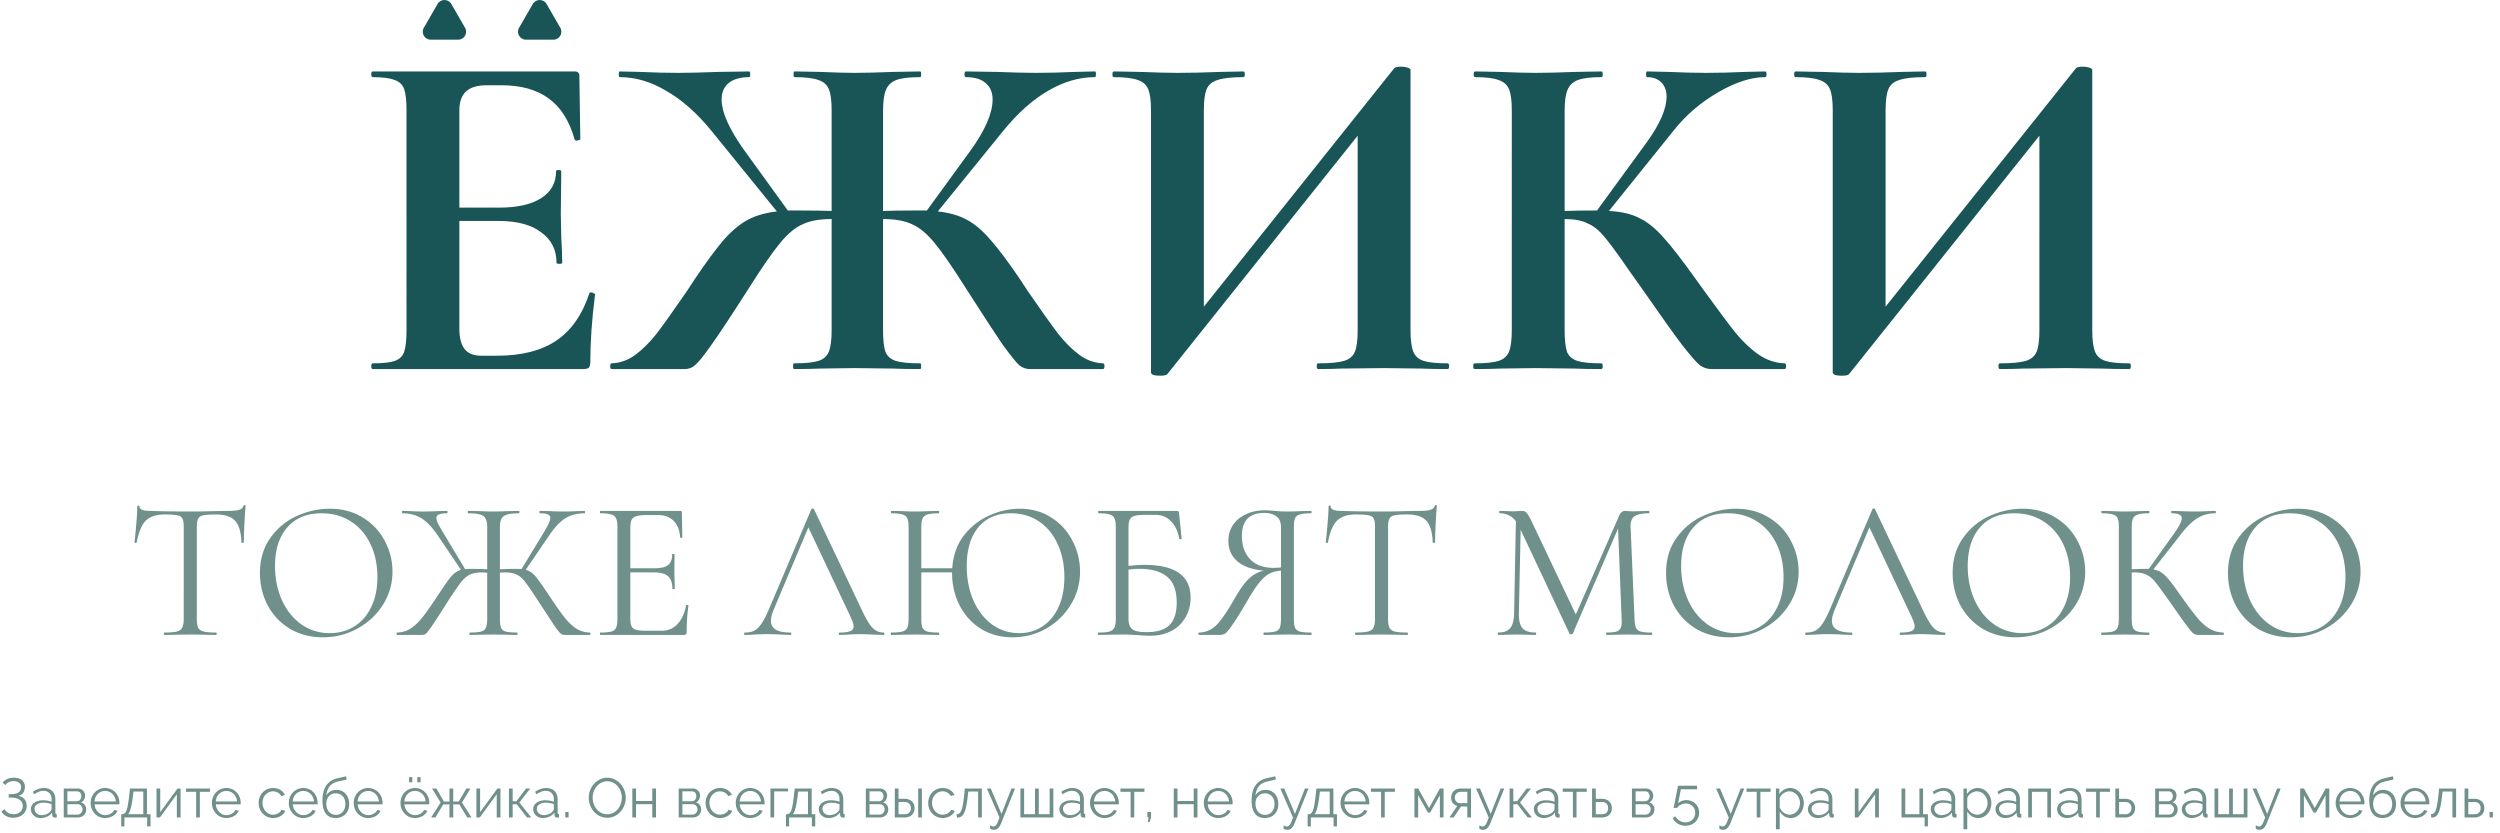 <svg width="630" height="210" fill="none" xmlns="http://www.w3.org/2000/svg"><path d="M41.45 129.65c-2.1 0-3.683.533-4.75 1.6-1.033 1.067-1.783 2.883-2.25 5.45 0 .067-.1.1-.3.1-.167 0-.25-.033-.25-.1.133-1.2.283-2.767.45-4.7.167-1.933.25-3.383.25-4.35 0-.167.083-.25.25-.25.2 0 .3.083.3.25 0 .733.9 1.1 2.7 1.1 2.833.1 6.183.15 10.05.15 1.967 0 4.05-.033 6.25-.1l3.4-.05c1.2 0 2.083-.083 2.65-.25.6-.167.983-.5 1.15-1 .033-.133.133-.2.3-.2.167 0 .25.067.25.2-.1.967-.2 2.433-.3 4.4-.1 1.967-.15 3.567-.15 4.8 0 .067-.1.1-.3.1-.2 0-.3-.033-.3-.1-.1-2.6-.633-4.417-1.6-5.45-.967-1.067-2.567-1.6-4.8-1.6-1.5 0-2.567.067-3.2.2s-1.067.417-1.3.85c-.233.433-.35 1.167-.35 2.2v23.05c0 1.033.117 1.783.35 2.25.233.467.683.783 1.35.95.667.167 1.717.25 3.15.25.1 0 .15.1.15.3 0 .2-.05.3-.15.3-1.1 0-1.983-.017-2.65-.05l-3.9-.05-3.75.05c-.667.033-1.583.05-2.75.05-.067 0-.1-.1-.1-.3 0-.2.033-.3.1-.3 1.433 0 2.483-.083 3.15-.25.667-.167 1.117-.483 1.35-.95.267-.5.4-1.25.4-2.25V132.8c0-1.033-.117-1.75-.35-2.15-.233-.433-.667-.7-1.3-.8-.633-.133-1.7-.2-3.2-.2zm39.905 30.95c-3.1 0-5.867-.717-8.3-2.15a15.36 15.36 0 01-5.6-5.9c-1.3-2.5-1.95-5.217-1.95-8.15 0-3.433.866-6.367 2.6-8.8 1.733-2.467 3.95-4.317 6.65-5.55 2.733-1.233 5.516-1.85 8.35-1.85 3.166 0 5.95.75 8.35 2.25 2.4 1.467 4.233 3.417 5.5 5.85a16.21 16.21 0 011.95 7.75c0 3.033-.8 5.817-2.4 8.35-1.6 2.533-3.75 4.533-6.45 6-2.667 1.467-5.567 2.2-8.7 2.2zm1.75-1.05c2.266 0 4.3-.55 6.1-1.65 1.833-1.1 3.266-2.717 4.3-4.85 1.066-2.133 1.6-4.667 1.6-7.6 0-3.133-.584-5.917-1.75-8.35-1.167-2.433-2.817-4.333-4.95-5.7-2.1-1.367-4.567-2.05-7.4-2.05-3.667 0-6.534 1.183-8.6 3.55-2.067 2.367-3.1 5.617-3.1 9.75 0 3.133.583 6 1.75 8.6 1.166 2.567 2.8 4.6 4.9 6.1 2.1 1.467 4.483 2.2 7.15 2.2zm65.573-.15c.067 0 .1.1.1.3 0 .2-.033.3-.1.3h-6.35c-.4 0-.75-.117-1.05-.35-.3-.267-.817-.917-1.55-1.95l-4-6.1c-1.533-2.367-2.65-4-3.35-4.9-.7-.933-1.433-1.567-2.2-1.9-.733-.367-1.767-.55-3.1-.55l-1.1.05v11.65c0 1.033.1 1.783.3 2.25.2.467.583.783 1.15.95.6.167 1.55.25 2.85.25.1 0 .15.1.15.3 0 .2-.05.3-.15.3-1.033 0-1.85-.017-2.45-.05l-3.55-.05-3.4.05c-.6.033-1.433.05-2.5.05-.067 0-.1-.1-.1-.3 0-.2.033-.3.1-.3 1.3 0 2.25-.083 2.85-.25.6-.167 1-.483 1.2-.95.233-.5.35-1.25.35-2.25v-11.6c-.6-.067-1.017-.1-1.25-.1-1.3 0-2.333.183-3.1.55-.733.333-1.467.95-2.2 1.85-.7.9-1.817 2.517-3.35 4.85l-1 1.6a211.907 211.907 0 01-3 4.6c-.767 1.1-1.283 1.767-1.55 2-.267.2-.6.3-1 .3h-6.3c-.067 0-.1-.1-.1-.3 0-.2.034-.3.1-.3 1.267-.033 2.383-.35 3.35-.95 1-.633 1.967-1.517 2.9-2.65.933-1.167 2.167-2.9 3.7-5.2 1.767-2.7 3-4.467 3.7-5.3.733-.867 1.567-1.433 2.5-1.7l-5.85-8.65c-1.4-2.067-2.783-3.517-4.15-4.35-1.333-.833-2.933-1.25-4.8-1.25-.067 0-.1-.1-.1-.3 0-.2.033-.3.1-.3l1.85.05c1.2.067 2.35.1 3.45.1s2.317-.033 3.65-.1l2.3-.05c.1 0 .15.1.15.3 0 .2-.05.3-.15.3-.933 0-1.617.1-2.05.3-.4.167-.6.467-.6.9 0 .4.167.933.5 1.6.367.667.933 1.633 1.7 2.9l5.05 8.4c.333-.067.917-.1 1.75-.1l2.75.05c.2.033.55.05 1.05.05V132.8c0-.967-.15-1.683-.45-2.15-.267-.5-.733-.833-1.4-1-.667-.2-1.65-.3-2.95-.3-.067 0-.1-.1-.1-.3 0-.2.033-.3.1-.3l2.7.05c1.533.067 2.733.1 3.6.1.967 0 2.25-.033 3.85-.1l2.65-.05c.067 0 .1.1.1.3 0 .2-.033.3-.1.3-1.267 0-2.25.1-2.95.3-.667.2-1.15.55-1.45 1.05-.267.5-.4 1.233-.4 2.2v10.55c2.067-.067 3.3-.1 3.7-.1.833 0 1.417.017 1.75.05l5.05-8.3c.767-1.233 1.317-2.2 1.65-2.9.367-.7.55-1.25.55-1.65 0-.433-.2-.733-.6-.9-.4-.2-1.067-.3-2-.3-.1 0-.15-.1-.15-.3 0-.2.05-.3.15-.3l2.3.05c1.333.067 2.55.1 3.65.1s2.25-.033 3.45-.1l1.85-.05c.067 0 .1.1.1.3 0 .2-.033.3-.1.3-1.867 0-3.483.417-4.85 1.25-1.333.833-2.7 2.283-4.1 4.35l-5.9 8.65c.9.233 1.683.733 2.35 1.5s1.767 2.3 3.3 4.6l.6.9c1.533 2.3 2.767 4.033 3.7 5.2.933 1.133 1.883 2.017 2.85 2.65 1 .6 2.133.917 3.4.95zm24.211-6.85c0-.067.066-.1.2-.1.1 0 .183.017.25.05.1.033.15.083.15.15-.3 2.1-.45 4.3-.45 6.6 0 .267-.067.467-.2.6-.1.1-.3.15-.6.15h-20.95c-.067 0-.1-.1-.1-.3 0-.2.033-.3.1-.3 1.266 0 2.183-.083 2.75-.25.6-.167 1-.483 1.2-.95.233-.5.35-1.25.35-2.25V132.8c0-1-.117-1.733-.35-2.2-.2-.467-.6-.783-1.2-.95-.567-.2-1.484-.3-2.75-.3-.067 0-.1-.1-.1-.3 0-.2.033-.3.1-.3h20.1c.3 0 .45.15.45.45l.1 6.15c0 .1-.084.167-.25.2-.167 0-.267-.05-.3-.15-.1-1.767-.634-3.133-1.6-4.1-.967-1-2.25-1.5-3.85-1.5h-3.05c-1.167 0-2.034.1-2.6.3-.534.167-.917.483-1.15.95-.2.433-.3 1.1-.3 2v10.15h6.1c1.6 0 2.733-.267 3.4-.8.7-.533 1.05-1.433 1.05-2.7 0-.067.1-.1.3-.1.2 0 .3.033.3.1l-.05 4.05c0 .967.016 1.7.05 2.2l.05 2.4c0 .067-.1.1-.3.1-.2 0-.3-.033-.3-.1 0-1.467-.367-2.517-1.1-3.15-.7-.633-1.884-.95-3.55-.95h-5.95v11.5c0 .933.1 1.617.3 2.05.2.433.566.733 1.1.9.533.167 1.366.25 2.5.25h4c1.6 0 2.933-.567 4-1.7 1.066-1.133 1.783-2.7 2.15-4.7zm49.774 6.85c.133 0 .2.1.2.3 0 .2-.067.3-.2.3-.633 0-1.617-.033-2.95-.1-1.333-.067-2.3-.1-2.9-.1-.733 0-1.667.033-2.8.1-1.067.067-1.883.1-2.45.1-.133 0-.2-.1-.2-.3 0-.2.067-.3.2-.3 1.233 0 2.133-.117 2.7-.35.567-.233.85-.633.85-1.2 0-.467-.217-1.183-.65-2.15l-10.75-22.8-8.75 20.75c-.467 1.133-.7 2.067-.7 2.8 0 1.967 1.633 2.95 4.9 2.95.167 0 .25.1.25.3 0 .2-.083.3-.25.3-.6 0-1.467-.033-2.6-.1a63.547 63.547 0 00-3.3-.1c-.867 0-1.867.033-3 .1-1 .067-1.833.1-2.5.1-.167 0-.25-.1-.25-.3 0-.2.083-.3.25-.3.933 0 1.717-.167 2.35-.5.667-.367 1.283-.983 1.85-1.85.6-.9 1.25-2.183 1.95-3.85l10.55-24.9c.067-.1.183-.15.35-.15.167 0 .267.05.3.15l11.8 24.85c1.133 2.467 2.1 4.133 2.9 5 .8.833 1.75 1.25 2.85 1.25zm34.307-31.2c3.034 0 5.7.75 8 2.25a14.7 14.7 0 015.3 5.85 16.545 16.545 0 011.9 7.75c0 3.033-.783 5.817-2.35 8.35-1.533 2.533-3.6 4.533-6.2 6-2.6 1.467-5.416 2.2-8.45 2.2-3 0-5.666-.717-8-2.15-2.3-1.467-4.083-3.433-5.35-5.9-1.266-2.5-1.9-5.217-1.9-8.15v-.15h-7.75v11.7c0 1 .1 1.75.3 2.25.234.467.65.783 1.25.95.6.167 1.55.25 2.85.25.067 0 .1.1.1.3 0 .2-.033.3-.1.3-1.033 0-1.85-.017-2.45-.05l-3.6-.05-3.45.05c-.6.033-1.433.05-2.5.05-.066 0-.1-.1-.1-.3 0-.2.034-.3.1-.3 1.267 0 2.2-.083 2.8-.25.634-.167 1.05-.483 1.25-.95.234-.5.35-1.25.35-2.25V132.8c0-1-.116-1.733-.35-2.2-.2-.467-.6-.783-1.2-.95-.6-.2-1.533-.3-2.8-.3-.066 0-.1-.1-.1-.3 0-.2.034-.3.1-.3l2.55.05c1.4.067 2.517.1 3.35.1.967 0 2.184-.033 3.65-.1l2.4-.05c.067 0 .1.1.1.3 0 .2-.033.3-.1.3-1.266 0-2.216.1-2.85.3-.6.2-1.016.55-1.25 1.05-.2.467-.3 1.2-.3 2.2v10.3h7.8c.2-3.167 1.15-5.883 2.85-8.15 1.734-2.267 3.867-3.967 6.4-5.1 2.534-1.167 5.117-1.75 7.75-1.75zm-.1 31.35c2.134 0 4.05-.55 5.75-1.65 1.734-1.1 3.1-2.717 4.1-4.85 1-2.133 1.5-4.667 1.5-7.6 0-3.133-.566-5.917-1.7-8.35-1.1-2.433-2.666-4.333-4.7-5.7-2.033-1.367-4.4-2.05-7.1-2.05-3.5 0-6.233 1.183-8.2 3.55-1.933 2.367-2.9 5.617-2.9 9.75 0 3.133.55 6 1.65 8.6 1.134 2.567 2.7 4.6 4.7 6.1 2.034 1.467 4.334 2.2 6.9 2.2zm31.557-17.2c7.733 0 11.6 2.75 11.6 8.25 0 1.867-.433 3.533-1.3 5-.833 1.467-2.017 2.6-3.55 3.4-1.533.8-3.283 1.2-5.25 1.2-.9 0-1.95-.05-3.15-.15-.5-.033-1.1-.067-1.8-.1a47.9 47.9 0 00-2.25-.05l-3.4.05c-.6.033-1.45.05-2.55.05-.067 0-.1-.1-.1-.3 0-.2.033-.3.1-.3 1.267 0 2.2-.083 2.8-.25.6-.2 1.017-.533 1.25-1 .233-.467.35-1.2.35-2.2V132.8c0-1-.117-1.733-.35-2.2-.2-.467-.6-.783-1.2-.95-.567-.2-1.483-.3-2.75-.3-.1 0-.15-.1-.15-.3 0-.2.05-.3.15-.3h19.7c.2 0 .333.05.4.15.067.067.117.217.15.45l.65 6.4c0 .1-.083.15-.25.15-.167 0-.283-.05-.35-.15-.333-1.867-1.033-3.333-2.1-4.4-1.033-1.067-2.317-1.6-3.85-1.6h-2.85c-1.167 0-2.033.1-2.6.3-.533.167-.9.483-1.1.95-.2.433-.3 1.133-.3 2.1v9.5c1.567-.167 2.917-.25 4.05-.25zm.5 16.95c2.667 0 4.6-.6 5.8-1.8 1.2-1.233 1.8-3.1 1.8-5.6 0-3.067-.8-5.25-2.4-6.55-1.6-1.333-3.9-2-6.9-2-1 0-1.95.067-2.85.2v12.4c0 1.167.3 2.017.9 2.55.6.533 1.817.8 3.65.8zm41.481.1c.066 0 .1.1.1.3 0 .2-.034.3-.1.3-1.067 0-1.9-.017-2.5-.05l-3.45-.05-3.5.05c-.6.033-1.417.05-2.45.05-.067 0-.1-.1-.1-.3 0-.2.033-.3.1-.3 1.266 0 2.2-.083 2.8-.25.6-.167 1-.483 1.2-.95.2-.5.3-1.25.3-2.25V143.8c-1.1.067-2.067.317-2.9.75-.8.4-1.65 1.15-2.55 2.25-.867 1.067-1.917 2.667-3.15 4.8-1.634 2.8-2.884 4.8-3.75 6-.834 1.2-1.434 1.9-1.8 2.1-.334.2-.784.3-1.35.3h-5.15c-.1 0-.15-.1-.15-.3 0-.2.05-.3.15-.3 1.733-.033 3.233-.7 4.5-2 1.266-1.333 2.8-3.6 4.6-6.8 1.266-2.2 2.433-3.8 3.5-4.8 1.066-1 2.3-1.667 3.7-2-2.9-.267-5.117-1.05-6.65-2.35-1.5-1.333-2.25-3.05-2.25-5.15 0-1.5.383-2.833 1.15-4 .8-1.167 1.883-2.067 3.25-2.7 1.4-.667 2.966-1 4.7-1 .766 0 1.65.05 2.65.15.4.033.866.067 1.4.1.533.033 1.116.05 1.75.05.866 0 2-.033 3.4-.1l2.55-.05c.066 0 .1.1.1.3 0 .2-.034.3-.1.3-1.3 0-2.25.1-2.85.3-.6.167-1 .483-1.2.95-.2.467-.3 1.2-.3 2.2v23.15c0 1 .1 1.75.3 2.25.233.467.633.783 1.2.95.6.167 1.55.25 2.85.25zm-17.45-24.35c0 2.433.683 4.383 2.05 5.85 1.366 1.467 3.35 2.2 5.95 2.2.433 0 1.05-.033 1.85-.1v-10.1c0-1.333-.4-2.267-1.2-2.8-.8-.567-1.8-.85-3-.85-3.767 0-5.65 1.933-5.65 5.8zm28.687-5.4c-2.1 0-3.683.533-4.75 1.6-1.033 1.067-1.783 2.883-2.25 5.45 0 .067-.1.1-.3.1-.166 0-.25-.033-.25-.1.134-1.2.284-2.767.45-4.7.167-1.933.25-3.383.25-4.35 0-.167.084-.25.25-.25.2 0 .3.083.3.25 0 .733.9 1.1 2.7 1.1 2.834.1 6.184.15 10.05.15 1.967 0 4.05-.033 6.25-.1l3.4-.05c1.2 0 2.084-.083 2.65-.25.6-.167.984-.5 1.15-1 .034-.133.134-.2.3-.2.167 0 .25.067.25.2-.1.967-.2 2.433-.3 4.4-.1 1.967-.15 3.567-.15 4.8 0 .067-.1.1-.3.1-.2 0-.3-.033-.3-.1-.1-2.6-.633-4.417-1.6-5.45-.966-1.067-2.566-1.6-4.8-1.6-1.5 0-2.566.067-3.2.2-.633.133-1.066.417-1.3.85-.233.433-.35 1.167-.35 2.2v23.05c0 1.033.117 1.783.35 2.25.234.467.684.783 1.35.95.667.167 1.717.25 3.15.25.1 0 .15.1.15.3 0 .2-.05.3-.15.3-1.1 0-1.983-.017-2.65-.05l-3.9-.05-3.75.05c-.666.033-1.583.05-2.75.05-.066 0-.1-.1-.1-.3 0-.2.034-.3.1-.3 1.434 0 2.484-.083 3.15-.25.667-.167 1.117-.483 1.35-.95.267-.5.4-1.25.4-2.25V132.8c0-1.033-.116-1.75-.35-2.15-.233-.433-.666-.7-1.3-.8-.633-.133-1.7-.2-3.2-.2zm74.559 29.75c.1 0 .15.1.15.3 0 .2-.05.3-.15.3-1.034 0-1.85-.017-2.45-.05l-3.45-.05-3.2.05c-.534.033-1.284.05-2.25.05-.067 0-.1-.1-.1-.3 0-.2.033-.3.1-.3 1.133 0 1.966-.083 2.5-.25.566-.2.933-.533 1.1-1 .2-.467.266-1.2.2-2.2l-.9-22.75-11.4 26.45c-.067.133-.2.2-.4.2a.622.622 0 01-.45-.2l-12.3-26.15-.45 21.05c-.034 1.767.266 3.017.9 3.75.633.733 1.75 1.1 3.35 1.1.066 0 .1.1.1.3 0 .2-.034.3-.1.3-.934 0-1.65-.017-2.15-.05l-2.7-.05-2.6.05c-.467.033-1.134.05-2 .05-.067 0-.1-.1-.1-.3 0-.2.033-.3.1-.3 1.4 0 2.4-.367 3-1.1.633-.767.966-2.017 1-3.75l.45-23.2c-1-1.333-2.367-2-4.1-2-.067 0-.1-.1-.1-.3 0-.2.033-.3.1-.3l1.85.05c.333.033.8.05 1.4.05.6 0 1.1-.017 1.5-.05.433-.033.766-.05 1-.05.433 0 .783.167 1.05.5.3.3.716 1 1.25 2.1l11.15 23.5 10.9-24.85c.366-.833.866-1.25 1.5-1.25.166 0 .4.017.7.05.333.033.766.05 1.3.05l2.35-.05c.366-.033.916-.05 1.65-.05.1 0 .15.1.15.3 0 .2-.05.3-.15.3-1.667 0-2.867.25-3.6.75-.7.467-1.034 1.367-1 2.7l1 23.15c.033 1.033.15 1.783.35 2.25.233.467.633.783 1.2.95.566.167 1.483.25 2.75.25zm19.496 1.2c-3.1 0-5.866-.717-8.3-2.15a15.365 15.365 0 01-5.6-5.9c-1.3-2.5-1.95-5.217-1.95-8.15 0-3.433.867-6.367 2.6-8.8 1.734-2.467 3.95-4.317 6.65-5.55 2.734-1.233 5.517-1.85 8.35-1.85 3.167 0 5.95.75 8.35 2.25 2.4 1.467 4.234 3.417 5.5 5.85a16.21 16.21 0 011.95 7.75c0 3.033-.8 5.817-2.4 8.35-1.6 2.533-3.75 4.533-6.45 6-2.666 1.467-5.566 2.2-8.7 2.2zm1.75-1.05c2.267 0 4.3-.55 6.1-1.65 1.834-1.1 3.267-2.717 4.3-4.85 1.067-2.133 1.6-4.667 1.6-7.6 0-3.133-.583-5.917-1.75-8.35-1.166-2.433-2.816-4.333-4.95-5.7-2.1-1.367-4.566-2.05-7.4-2.05-3.666 0-6.533 1.183-8.6 3.55-2.066 2.367-3.1 5.617-3.1 9.75 0 3.133.584 6 1.75 8.6 1.167 2.567 2.8 4.6 4.9 6.1 2.1 1.467 4.484 2.2 7.15 2.2zm52.596-.15c.133 0 .2.1.2.3 0 .2-.067.3-.2.3-.634 0-1.617-.033-2.95-.1-1.334-.067-2.3-.1-2.9-.1-.734 0-1.667.033-2.8.1-1.067.067-1.884.1-2.45.1-.134 0-.2-.1-.2-.3 0-.2.066-.3.2-.3 1.233 0 2.133-.117 2.7-.35.566-.233.85-.633.85-1.2 0-.467-.217-1.183-.65-2.15l-10.75-22.8-8.75 20.75c-.467 1.133-.7 2.067-.7 2.8 0 1.967 1.633 2.95 4.9 2.95.166 0 .25.1.25.3 0 .2-.084.3-.25.3-.6 0-1.467-.033-2.6-.1a63.547 63.547 0 00-3.3-.1c-.867 0-1.867.033-3 .1-1 .067-1.834.1-2.5.1-.167 0-.25-.1-.25-.3 0-.2.083-.3.25-.3.933 0 1.716-.167 2.35-.5.666-.367 1.283-.983 1.85-1.85.6-.9 1.25-2.183 1.95-3.85l10.55-24.9c.066-.1.183-.15.35-.15.166 0 .266.05.3.15l11.8 24.85c1.133 2.467 2.1 4.133 2.9 5 .8.833 1.75 1.25 2.85 1.25zm17.871 1.2c-3.1 0-5.866-.717-8.3-2.15a15.365 15.365 0 01-5.6-5.9c-1.3-2.5-1.95-5.217-1.95-8.15 0-3.433.867-6.367 2.6-8.8 1.734-2.467 3.95-4.317 6.65-5.55 2.734-1.233 5.517-1.85 8.35-1.85 3.167 0 5.95.75 8.35 2.25 2.4 1.467 4.234 3.417 5.5 5.85a16.21 16.21 0 011.95 7.75c0 3.033-.8 5.817-2.4 8.35-1.6 2.533-3.75 4.533-6.45 6-2.666 1.467-5.566 2.2-8.7 2.2zm1.75-1.05c2.267 0 4.3-.55 6.1-1.65 1.834-1.1 3.267-2.717 4.3-4.85 1.067-2.133 1.6-4.667 1.6-7.6 0-3.133-.583-5.917-1.75-8.35-1.166-2.433-2.816-4.333-4.95-5.7-2.1-1.367-4.566-2.05-7.4-2.05-3.666 0-6.533 1.183-8.6 3.55-2.066 2.367-3.1 5.617-3.1 9.75 0 3.133.584 6 1.75 8.6 1.167 2.567 2.8 4.6 4.9 6.1 2.1 1.467 4.484 2.2 7.15 2.2zm50.631-.15c.067 0 .1.1.1.3 0 .2-.033.3-.1.3h-6.3c-.466 0-.883-.117-1.25-.35-.333-.267-.9-.933-1.7-2-.8-1.067-2.233-3.083-4.3-6.05-1.633-2.333-2.816-3.95-3.55-4.85-.733-.9-1.483-1.533-2.25-1.9-.766-.4-1.8-.6-3.1-.6-.3 0-.516.017-.65.05v11.65c0 1 .1 1.75.3 2.25.234.467.634.783 1.2.95.6.167 1.55.25 2.85.25.067 0 .1.1.1.3 0 .2-.033.3-.1.3-1.033 0-1.85-.017-2.45-.05l-3.6-.05-3.4.05c-.6.033-1.433.05-2.5.05-.066 0-.1-.1-.1-.3 0-.2.034-.3.1-.3 1.267 0 2.2-.083 2.8-.25.6-.167 1-.483 1.2-.95.234-.5.35-1.25.35-2.25V132.8c0-1-.1-1.733-.3-2.2-.2-.467-.6-.783-1.2-.95-.6-.2-1.533-.3-2.8-.3-.066 0-.1-.1-.1-.3 0-.2.034-.3.1-.3l2.45.05c1.4.067 2.534.1 3.4.1.967 0 2.184-.033 3.65-.1l2.4-.05c.067 0 .1.1.1.3 0 .2-.033.3-.1.3-1.266 0-2.2.1-2.8.3-.6.2-1.016.55-1.25 1.05-.2.467-.3 1.2-.3 2.2v10.55c1.8-.067 2.917-.1 3.35-.1h.95l6.05-8.45c1.5-2.067 2.25-3.5 2.25-4.3 0-.433-.216-.75-.65-.95-.4-.2-1.033-.3-1.9-.3-.066 0-.1-.1-.1-.3 0-.2.034-.3.1-.3l2.15.05c1.267.067 2.45.1 3.55.1 1.134 0 2.3-.033 3.5-.1l1.8-.05c.1 0 .15.1.15.3 0 .2-.05.3-.15.3-1.733 0-3.266.433-4.6 1.3-1.333.833-2.766 2.267-4.3 4.3l-6.7 8.55c.8.133 1.484.4 2.05.8.6.4 1.2.967 1.8 1.7.6.7 1.484 1.883 2.65 3.55l.75 1.05c1.567 2.2 2.834 3.883 3.8 5.05.967 1.167 1.984 2.083 3.05 2.75 1.067.633 2.25.967 3.55 1zm17.004 1.2c-3.1 0-5.867-.717-8.3-2.15a15.357 15.357 0 01-5.6-5.9c-1.3-2.5-1.95-5.217-1.95-8.15 0-3.433.867-6.367 2.6-8.8 1.733-2.467 3.95-4.317 6.65-5.55 2.733-1.233 5.517-1.85 8.35-1.85 3.167 0 5.95.75 8.35 2.25 2.4 1.467 4.233 3.417 5.5 5.85a16.21 16.21 0 011.95 7.75c0 3.033-.8 5.817-2.4 8.35-1.6 2.533-3.75 4.533-6.45 6-2.667 1.467-5.567 2.2-8.7 2.2zm1.75-1.05c2.267 0 4.3-.55 6.1-1.65 1.833-1.1 3.267-2.717 4.3-4.85 1.067-2.133 1.6-4.667 1.6-7.6 0-3.133-.583-5.917-1.75-8.35s-2.817-4.333-4.95-5.7c-2.1-1.367-4.567-2.05-7.4-2.05-3.667 0-6.533 1.183-8.6 3.55-2.067 2.367-3.1 5.617-3.1 9.75 0 3.133.583 6 1.75 8.6 1.167 2.567 2.8 4.6 4.9 6.1 2.1 1.467 4.483 2.2 7.15 2.2zM.686 197.236c.29-.392.658-.695 1.106-.91.457-.224.999-.336 1.624-.336.905 0 1.605.201 2.1.602.504.401.756.98.756 1.736 0 .569-.145 1.055-.434 1.456-.28.392-.695.653-1.246.784.672.093 1.195.369 1.568.826.373.448.56 1.008.56 1.68a2.837 2.837 0 01-.952 2.156 3.13 3.13 0 01-1.064.616c-.41.149-.859.224-1.344.224-.672 0-1.274-.14-1.806-.42a2.953 2.953 0 01-1.204-1.162l.784-.588c.215.392.518.705.91.938.392.224.85.336 1.372.336.336 0 .644-.047.924-.14.29-.103.537-.243.742-.42a1.81 1.81 0 00.476-.644c.121-.252.182-.532.182-.84 0-.663-.252-1.181-.756-1.554-.504-.383-1.204-.574-2.1-.574h-.686v-.882h.686c.775 0 1.372-.149 1.792-.448.43-.308.644-.737.644-1.288 0-.513-.177-.896-.532-1.148-.345-.261-.798-.392-1.358-.392-.467 0-.882.093-1.246.28a2.044 2.044 0 00-.84.714l-.658-.602zm9.526 8.904c-.345 0-.667-.056-.966-.168a2.64 2.64 0 01-.77-.49 2.249 2.249 0 01-.504-.714 2.23 2.23 0 01-.182-.896c0-.317.075-.611.224-.882.15-.271.36-.504.63-.7a2.98 2.98 0 01.966-.448 4.274 4.274 0 011.232-.168c.373 0 .752.033 1.134.098.383.065.723.159 1.022.28v-.658c0-.644-.182-1.153-.546-1.526-.364-.383-.868-.574-1.512-.574a3.22 3.22 0 00-1.148.224 5.522 5.522 0 00-1.19.644l-.336-.63c.943-.635 1.857-.952 2.744-.952.915 0 1.633.257 2.156.77.523.513.784 1.223.784 2.128v3.29c0 .261.117.392.35.392v.84c-.159.028-.28.042-.364.042-.242 0-.434-.061-.574-.182-.13-.121-.2-.289-.21-.504l-.028-.574a3.29 3.29 0 01-1.274 1.008c-.504.233-1.05.35-1.638.35zm.224-.728c.495 0 .947-.093 1.358-.28.42-.187.737-.434.952-.742a.8.8 0 00.182-.266.686.686 0 00.07-.28v-1.19a5.79 5.79 0 00-2.03-.378c-.672 0-1.218.14-1.638.42-.42.28-.63.649-.63 1.106 0 .224.042.434.126.63.093.196.215.369.364.518.159.14.345.252.56.336.215.084.444.126.686.126zm9.197-6.706a1.778 1.778 0 011.288.532c.168.159.294.345.378.56.093.215.14.448.14.7 0 .168-.024.336-.07.504a1.95 1.95 0 01-.182.49 1.953 1.953 0 01-.322.42 1.585 1.585 0 01-.462.294c.41.112.732.327.966.644.233.317.35.7.35 1.148 0 .299-.056.569-.168.812a1.764 1.764 0 01-.448.63 2.07 2.07 0 01-.672.42 2.53 2.53 0 01-.854.14h-3.514v-7.294h3.57zm-.378 3.22c.382 0 .686-.121.91-.364.224-.243.336-.551.336-.924a1.36 1.36 0 00-.28-.854c-.187-.243-.476-.364-.868-.364h-2.366v2.506h2.268zm.224 3.36c.196 0 .373-.037.532-.112.168-.075.308-.173.42-.294.112-.131.2-.275.266-.434a1.32 1.32 0 00.098-.504c0-.336-.117-.635-.35-.896-.224-.261-.537-.392-.938-.392h-2.52v2.632h2.492zm7.02.854a3.627 3.627 0 01-1.47-.294 3.758 3.758 0 01-1.148-.826 4.039 4.039 0 01-.77-1.218 4.029 4.029 0 01-.266-1.47c0-.513.088-.994.266-1.442a3.79 3.79 0 01.756-1.19 3.532 3.532 0 011.162-.812 3.458 3.458 0 011.456-.308c.532 0 1.017.103 1.456.308.448.196.83.467 1.148.812a3.843 3.843 0 011.008 2.618v.224a.56.56 0 01-.014.154h-6.244c.028.392.117.756.266 1.092.159.327.36.611.602.854s.518.434.826.574a2.616 2.616 0 001.708.098c.233-.065.448-.154.644-.266.196-.112.373-.247.532-.406.159-.168.28-.35.364-.546l.826.224a2.51 2.51 0 01-.476.742 3.618 3.618 0 01-.714.574c-.27.159-.57.28-.896.364a3.72 3.72 0 01-1.022.14zm2.688-4.172a2.799 2.799 0 00-.28-1.064 2.71 2.71 0 00-.588-.84 2.51 2.51 0 00-.826-.546 2.513 2.513 0 00-.994-.196c-.355 0-.69.065-1.008.196a2.675 2.675 0 00-.84.546 2.843 2.843 0 00-.574.84c-.14.327-.224.681-.252 1.064h5.362zm1.362 3.206h.42c.205-.047.383-.149.532-.308.159-.168.298-.42.42-.756.121-.345.229-.793.322-1.344.093-.56.191-1.255.294-2.086l.224-1.974h4.27v6.468h.896v3.08h-.84V206h-5.74v2.254h-.798v-3.08zm5.558 0v-5.712h-2.464l-.21 1.624c-.159 1.157-.331 2.063-.518 2.716-.178.653-.392 1.111-.644 1.372h3.836zm4.272-.518l4.354-5.95h.77V206h-.938v-5.838L40.295 206h-.854v-7.294h.938v5.95zM50.36 206h-.924v-6.468h-2.562v-.826h6.048v.826H50.36V206zm6.696.14a3.627 3.627 0 01-1.47-.294 3.756 3.756 0 01-1.148-.826 4.035 4.035 0 01-.77-1.218 4.026 4.026 0 01-.267-1.47c0-.513.09-.994.266-1.442.187-.457.44-.854.756-1.19a3.53 3.53 0 011.163-.812 3.457 3.457 0 011.456-.308c.532 0 1.017.103 1.456.308.448.196.83.467 1.148.812a3.845 3.845 0 011.008 2.618v.224a.563.563 0 01-.015.154h-6.244c.028.392.117.756.266 1.092.16.327.36.611.602.854.243.243.519.434.827.574a2.615 2.615 0 001.707.098 2.81 2.81 0 00.645-.266 2.5 2.5 0 00.532-.406c.158-.168.28-.35.364-.546l.825.224c-.111.271-.27.518-.475.742a3.624 3.624 0 01-.715.574c-.27.159-.569.28-.895.364-.327.093-.668.14-1.023.14zm2.688-4.172a2.8 2.8 0 00-.28-1.064 2.714 2.714 0 00-1.414-1.386 2.513 2.513 0 00-.994-.196c-.355 0-.691.065-1.008.196a2.673 2.673 0 00-.84.546 2.839 2.839 0 00-.575.84c-.14.327-.224.681-.252 1.064h5.362zm5.443.364c0-.513.088-.999.266-1.456a3.62 3.62 0 01.742-1.19 3.532 3.532 0 011.162-.812 3.663 3.663 0 011.484-.294c.69 0 1.292.159 1.806.476.513.308.9.728 1.162 1.26l-.924.294a2.158 2.158 0 00-.868-.868 2.35 2.35 0 00-1.218-.322 2.5 2.5 0 00-1.05.224 2.716 2.716 0 00-.84.616c-.234.252-.42.555-.56.91a3.34 3.34 0 00-.196 1.162c0 .411.07.798.21 1.162.14.364.331.681.574.952.242.261.522.471.84.63a2.468 2.468 0 001.722.126c.233-.065.448-.154.644-.266a2.46 2.46 0 00.504-.406c.14-.149.238-.308.294-.476l.938.28a2.48 2.48 0 01-.448.728c-.196.215-.43.406-.7.574-.262.159-.556.28-.882.364-.318.093-.649.14-.994.14a3.627 3.627 0 01-1.47-.294 3.709 3.709 0 01-1.162-.826 4.039 4.039 0 01-.77-1.218 4.029 4.029 0 01-.266-1.47zm11.255 3.808a3.627 3.627 0 01-1.47-.294 3.757 3.757 0 01-1.148-.826 4.037 4.037 0 01-.77-1.218 4.029 4.029 0 01-.266-1.47c0-.513.089-.994.266-1.442.187-.457.439-.854.756-1.19a3.532 3.532 0 011.162-.812 3.457 3.457 0 011.456-.308c.532 0 1.017.103 1.456.308.448.196.83.467 1.148.812a3.845 3.845 0 011.008 2.618v.224a.563.563 0 01-.014.154h-6.244c.028.392.117.756.266 1.092.159.327.36.611.602.854.243.243.518.434.826.574a2.615 2.615 0 001.708.098c.234-.065.448-.154.644-.266a2.5 2.5 0 00.532-.406c.159-.168.28-.35.364-.546l.826.224c-.112.271-.27.518-.476.742a3.618 3.618 0 01-.714.574c-.27.159-.57.28-.896.364a3.71 3.71 0 01-1.022.14zm2.688-4.172a2.799 2.799 0 00-.28-1.064 2.71 2.71 0 00-.588-.84 2.511 2.511 0 00-.826-.546 2.513 2.513 0 00-.994-.196c-.354 0-.69.065-1.008.196a2.675 2.675 0 00-.84.546 2.84 2.84 0 00-.574.84c-.14.327-.224.681-.252 1.064h5.362zm5.949-4.998c-.821.187-1.475.56-1.96 1.12-.476.551-.775 1.335-.896 2.352.29-.448.649-.793 1.078-1.036.43-.243.924-.364 1.484-.364.476 0 .91.089 1.302.266.392.177.728.425 1.008.742.29.308.509.681.658 1.12.159.439.238.919.238 1.442a4.21 4.21 0 01-.238 1.442 3.123 3.123 0 01-.686 1.106 3.197 3.197 0 01-1.092.728c-.42.168-.896.252-1.428.252-1.073 0-1.89-.378-2.45-1.134-.56-.756-.84-1.829-.84-3.22 0-.849.084-1.596.252-2.24.177-.644.425-1.195.742-1.652.327-.467.723-.84 1.19-1.12a5.324 5.324 0 011.582-.644l2.184-.504.182.798-2.31.546zm-2.842 5.6c0 .392.056.761.168 1.106.112.336.27.63.476.882.215.243.467.434.756.574.299.14.63.21.994.21s.69-.065.98-.196c.299-.14.55-.331.756-.574.215-.243.378-.527.49-.854.112-.336.168-.7.168-1.092 0-.831-.22-1.489-.658-1.974-.439-.485-1.031-.728-1.778-.728-.345 0-.663.061-.952.182-.29.121-.537.299-.742.532a2.484 2.484 0 00-.49.826 3.399 3.399 0 00-.168 1.106zm10.557 3.57a3.627 3.627 0 01-1.47-.294 3.756 3.756 0 01-1.148-.826 4.035 4.035 0 01-.77-1.218 4.026 4.026 0 01-.266-1.47c0-.513.088-.994.266-1.442a3.79 3.79 0 01.756-1.19 3.53 3.53 0 011.162-.812 3.457 3.457 0 011.456-.308c.532 0 1.017.103 1.456.308.448.196.83.467 1.148.812a3.845 3.845 0 011.008 2.618v.224a.563.563 0 01-.014.154h-6.244c.028.392.116.756.266 1.092.158.327.36.611.602.854s.518.434.826.574a2.615 2.615 0 001.708.098c.233-.065.448-.154.644-.266a2.5 2.5 0 00.532-.406c.158-.168.28-.35.364-.546l.826.224c-.112.271-.27.518-.476.742a3.624 3.624 0 01-.714.574c-.27.159-.57.28-.896.364a3.72 3.72 0 01-1.022.14zm2.688-4.172a2.8 2.8 0 00-.28-1.064 2.714 2.714 0 00-1.414-1.386 2.513 2.513 0 00-.994-.196c-.355 0-.69.065-1.008.196a2.673 2.673 0 00-.84.546 2.839 2.839 0 00-.574.84c-.14.327-.224.681-.252 1.064h5.362zm7.599-4.83v-1.316h.812v1.316h-.812zm2.086 0v-1.316h.812v1.316h-.812zm-.588 9.002a3.627 3.627 0 01-1.47-.294 3.757 3.757 0 01-1.148-.826 4.037 4.037 0 01-.77-1.218 4.035 4.035 0 01-.266-1.47c0-.513.089-.994.266-1.442.187-.457.439-.854.756-1.19a3.535 3.535 0 011.162-.812 3.456 3.456 0 011.456-.308c.532 0 1.017.103 1.456.308.448.196.831.467 1.148.812a3.851 3.851 0 011.008 2.618v.224a.576.576 0 01-.014.154h-6.244c.028.392.117.756.266 1.092.159.327.359.611.602.854s.518.434.826.574a2.613 2.613 0 001.708.098c.233-.065.448-.154.644-.266.196-.112.373-.247.532-.406.159-.168.28-.35.364-.546l.826.224a2.518 2.518 0 01-.476.742 3.6 3.6 0 01-.714.574c-.271.159-.569.28-.896.364-.327.093-.667.14-1.022.14zm2.688-4.172a2.793 2.793 0 00-.28-1.064 2.7 2.7 0 00-.588-.84 2.511 2.511 0 00-.826-.546 2.511 2.511 0 00-.994-.196c-.355 0-.691.065-1.008.196a2.682 2.682 0 00-.84.546 2.84 2.84 0 00-.574.84c-.14.327-.224.681-.252 1.064h5.362zm2.69-3.262l1.904 3.276h1.4v-3.276h.952v3.276h1.4l1.904-3.276h1.05l-2.156 3.528 2.408 3.766h-1.078l-1.988-3.29h-1.54V206h-.952v-3.29h-1.554l-1.988 3.29h-1.078l2.394-3.766-2.156-3.528h1.078zm11.031 5.95l4.354-5.95h.77V206h-.938v-5.838l-4.27 5.838h-.854v-7.294h.938v5.95zm11.577-5.95h1.064l-2.758 3.528 2.996 3.766h-1.064l-2.576-3.332h-1.036V206h-.938v-7.294h.938v3.22h.952l2.422-3.22zm4.221 7.434c-.345 0-.667-.056-.966-.168a2.645 2.645 0 01-.77-.49 2.27 2.27 0 01-.504-.714 2.236 2.236 0 01-.182-.896c0-.317.075-.611.224-.882.15-.271.36-.504.63-.7a2.99 2.99 0 01.966-.448 4.278 4.278 0 011.232-.168c.374 0 .752.033 1.134.098.383.065.724.159 1.022.28v-.658c0-.644-.182-1.153-.546-1.526-.364-.383-.868-.574-1.512-.574-.373 0-.756.075-1.148.224a5.537 5.537 0 00-1.19.644l-.336-.63c.943-.635 1.858-.952 2.744-.952.915 0 1.634.257 2.156.77.523.513.784 1.223.784 2.128v3.29c0 .261.117.392.35.392v.84c-.158.028-.28.042-.364.042-.242 0-.434-.061-.574-.182-.13-.121-.2-.289-.21-.504l-.028-.574c-.336.439-.76.775-1.274 1.008-.504.233-1.05.35-1.638.35zm.224-.728c.495 0 .948-.093 1.358-.28.42-.187.738-.434.952-.742a.796.796 0 00.182-.266.681.681 0 00.07-.28v-1.19a5.766 5.766 0 00-2.03-.378c-.672 0-1.218.14-1.638.42-.42.28-.63.649-.63 1.106 0 .224.042.434.126.63.094.196.215.369.364.518a1.876 1.876 0 001.246.462zm5.445.588v-1.372h.826V206h-.826zm10.575.07a4.31 4.31 0 01-1.904-.42 4.859 4.859 0 01-1.47-1.134 5.233 5.233 0 01-.952-1.624 5.336 5.336 0 01.014-3.766 5.345 5.345 0 01.994-1.61c.42-.467.914-.835 1.484-1.106a4.128 4.128 0 011.848-.42c.69 0 1.32.149 1.89.448a4.582 4.582 0 011.47 1.148c.41.476.728 1.017.952 1.624a5.184 5.184 0 01-.028 3.738 5.154 5.154 0 01-.98 1.61 4.815 4.815 0 01-1.47 1.106 4.248 4.248 0 01-1.848.406zm-3.682-5.04c0 .541.088 1.064.266 1.568.177.495.429.938.756 1.33.326.383.714.691 1.162.924.448.224.947.336 1.498.336.56 0 1.068-.121 1.526-.364.457-.243.844-.56 1.162-.952.317-.392.56-.835.728-1.33a4.46 4.46 0 00-.014-3.066 4.174 4.174 0 00-.756-1.33 3.672 3.672 0 00-1.162-.91 3.169 3.169 0 00-1.484-.35 3.2 3.2 0 00-1.526.364 3.541 3.541 0 00-1.162.938 4.493 4.493 0 00-.742 1.33 4.675 4.675 0 00-.252 1.512zm10.933.826h4.088v-3.15h.938V206h-.938v-3.346h-4.088V206h-.938v-7.294h.938v3.15zm14.322-3.15a1.773 1.773 0 011.288.532c.168.159.294.345.378.56.094.215.14.448.14.7 0 .168-.023.336-.07.504a1.938 1.938 0 01-.182.49 1.943 1.943 0 01-.322.42 1.56 1.56 0 01-.462.294c.411.112.733.327.966.644.234.317.35.7.35 1.148 0 .299-.056.569-.168.812a1.756 1.756 0 01-.448.63 2.05 2.05 0 01-.672.42c-.261.093-.546.14-.854.14h-3.514v-7.294h3.57zm-.378 3.22c.383 0 .686-.121.91-.364.224-.243.336-.551.336-.924 0-.327-.093-.611-.28-.854-.186-.243-.476-.364-.868-.364h-2.366v2.506h2.268zm.224 3.36c.196 0 .374-.037.532-.112.168-.075.308-.173.42-.294a1.59 1.59 0 00.266-.434 1.3 1.3 0 00.098-.504c0-.336-.116-.635-.35-.896-.224-.261-.536-.392-.938-.392h-2.52v2.632h2.492zm3.367-2.954c0-.513.088-.999.266-1.456.177-.457.424-.854.742-1.19a3.524 3.524 0 011.162-.812 3.66 3.66 0 011.484-.294c.69 0 1.292.159 1.806.476.513.308.9.728 1.162 1.26l-.924.294a2.165 2.165 0 00-.868-.868 2.35 2.35 0 00-1.218-.322c-.374 0-.724.075-1.05.224a2.7 2.7 0 00-.84.616c-.234.252-.42.555-.56.91a3.33 3.33 0 00-.196 1.162c0 .411.07.798.21 1.162.14.364.331.681.574.952.242.261.522.471.84.63a2.466 2.466 0 001.722.126c.233-.065.448-.154.644-.266a2.46 2.46 0 00.504-.406c.14-.149.238-.308.294-.476l.938.28a2.488 2.488 0 01-.448.728c-.196.215-.43.406-.7.574-.262.159-.556.28-.882.364-.318.093-.649.14-.994.14a3.627 3.627 0 01-1.47-.294 3.7 3.7 0 01-1.162-.826 4.017 4.017 0 01-.77-1.218 4.014 4.014 0 01-.266-1.47zm11.255 3.808a3.627 3.627 0 01-1.47-.294 3.757 3.757 0 01-1.148-.826 4.037 4.037 0 01-.77-1.218 4.035 4.035 0 01-.266-1.47c0-.513.089-.994.266-1.442.187-.457.439-.854.756-1.19a3.535 3.535 0 011.162-.812 3.456 3.456 0 011.456-.308c.532 0 1.017.103 1.456.308.448.196.831.467 1.148.812a3.851 3.851 0 011.008 2.618v.224a.576.576 0 01-.014.154h-6.244c.028.392.117.756.266 1.092.159.327.359.611.602.854s.518.434.826.574a2.613 2.613 0 001.708.098c.233-.065.448-.154.644-.266.196-.112.373-.247.532-.406.159-.168.28-.35.364-.546l.826.224a2.518 2.518 0 01-.476.742 3.6 3.6 0 01-.714.574c-.271.159-.569.28-.896.364-.327.093-.667.14-1.022.14zm2.688-4.172a2.793 2.793 0 00-.28-1.064 2.7 2.7 0 00-.588-.84 2.511 2.511 0 00-.826-.546 2.511 2.511 0 00-.994-.196c-.355 0-.691.065-1.008.196a2.682 2.682 0 00-.84.546 2.84 2.84 0 00-.574.84c-.14.327-.224.681-.252 1.064h5.362zm6.845-2.534h-3.514V206h-.938v-7.294h4.452v.728zm-.547 5.74h.42c.205-.047.382-.149.532-.308.158-.168.298-.42.42-.756.121-.345.228-.793.322-1.344.093-.56.191-1.255.294-2.086l.224-1.974h4.27v6.468h.896v3.08h-.84V206h-5.74v2.254h-.798v-3.08zm5.558 0v-5.712h-2.464l-.21 1.624c-.159 1.157-.332 2.063-.518 2.716-.178.653-.392 1.111-.644 1.372h3.836zm5.154.966c-.346 0-.668-.056-.966-.168a2.632 2.632 0 01-.77-.49 2.238 2.238 0 01-.504-.714 2.219 2.219 0 01-.182-.896c0-.317.074-.611.224-.882.149-.271.359-.504.63-.7a2.97 2.97 0 01.966-.448 4.273 4.273 0 011.232-.168c.373 0 .751.033 1.134.098.382.065.723.159 1.022.28v-.658c0-.644-.182-1.153-.546-1.526-.364-.383-.868-.574-1.512-.574-.374 0-.756.075-1.148.224a5.514 5.514 0 00-1.19.644l-.336-.63c.942-.635 1.857-.952 2.744-.952.914 0 1.633.257 2.156.77.522.513.784 1.223.784 2.128v3.29c0 .261.116.392.35.392v.84c-.159.028-.28.042-.364.042-.243 0-.434-.061-.574-.182-.131-.121-.201-.289-.21-.504l-.028-.574a3.292 3.292 0 01-1.274 1.008c-.504.233-1.05.35-1.638.35zm.224-.728c.494 0 .947-.093 1.358-.28.42-.187.737-.434.952-.742a.811.811 0 00.182-.266.697.697 0 00.07-.28v-1.19a5.817 5.817 0 00-2.03-.378c-.672 0-1.218.14-1.638.42-.42.28-.63.649-.63 1.106 0 .224.042.434.126.63.093.196.214.369.364.518.158.14.345.252.56.336.214.084.443.126.686.126zm12.765-6.706a1.78 1.78 0 011.288.532c.168.159.294.345.378.56.093.215.14.448.14.7 0 .168-.024.336-.07.504a1.977 1.977 0 01-.182.49 1.975 1.975 0 01-.322.42 1.585 1.585 0 01-.462.294c.41.112.732.327.966.644.233.317.35.7.35 1.148 0 .299-.056.569-.168.812a1.768 1.768 0 01-.448.63 2.07 2.07 0 01-.672.42c-.262.093-.546.14-.854.14h-3.514v-7.294h3.57zm-.378 3.22c.382 0 .686-.121.91-.364.224-.243.336-.551.336-.924 0-.327-.094-.611-.28-.854-.187-.243-.476-.364-.868-.364h-2.366v2.506h2.268zm.224 3.36c.196 0 .373-.037.532-.112.168-.075.308-.173.42-.294.112-.131.2-.275.266-.434a1.32 1.32 0 00.098-.504c0-.336-.117-.635-.35-.896-.224-.261-.537-.392-.938-.392h-2.52v2.632h2.492zm3.884-6.58h.938v2.59h1.582a2.9 2.9 0 01.952.154c.298.103.56.252.784.448.224.196.401.443.532.742.13.289.196.625.196 1.008s-.066.723-.196 1.022a2.11 2.11 0 01-.532.728 2.335 2.335 0 01-.784.448 2.9 2.9 0 01-.952.154h-2.52v-7.294zm5.894 0h.924V206h-.924v-7.294zm-3.374 6.482c.485 0 .858-.135 1.12-.406.27-.28.406-.658.406-1.134 0-.476-.136-.849-.406-1.12-.271-.28-.644-.42-1.12-.42h-1.582v3.08h1.582zm5.903-2.856c0-.513.089-.999.266-1.456.178-.457.425-.854.742-1.19a3.535 3.535 0 011.162-.812 3.664 3.664 0 011.484-.294c.691 0 1.293.159 1.806.476.514.308.901.728 1.162 1.26l-.924.294a2.152 2.152 0 00-.868-.868 2.35 2.35 0 00-1.218-.322c-.373 0-.723.075-1.05.224a2.723 2.723 0 00-.84.616 2.88 2.88 0 00-.56.91c-.13.355-.196.742-.196 1.162 0 .411.07.798.21 1.162.14.364.332.681.574.952.243.261.523.471.84.63a2.47 2.47 0 001.722.126c.234-.065.448-.154.644-.266a2.46 2.46 0 00.504-.406c.14-.149.238-.308.294-.476l.938.28a2.467 2.467 0 01-.448.728 3.27 3.27 0 01-.7.574c-.261.159-.555.28-.882.364-.317.093-.648.14-.994.14a3.627 3.627 0 01-1.47-.294 3.712 3.712 0 01-1.162-.826 4.056 4.056 0 01-.77-1.218 4.035 4.035 0 01-.266-1.47zm7.126 2.87c.261-.019.49-.089.686-.21.196-.131.364-.359.504-.686.149-.336.275-.793.378-1.372.112-.579.219-1.33.322-2.254l.21-1.974h4.284V206h-.938v-6.538h-2.464l-.196 1.624a23.59 23.59 0 01-.406 2.408c-.149.625-.327 1.129-.532 1.512-.196.373-.434.639-.714.798-.28.149-.607.233-.98.252l-.154-.854zm8.499 2.73c.14.131.28.219.42.266.14.047.29.07.448.07a.618.618 0 00.35-.112c.122-.065.238-.187.35-.364.122-.168.243-.397.364-.686.122-.289.257-.658.406-1.106l-3.178-7.294h.98l2.702 6.412 2.506-6.412h.91l-3.402 8.498c-.14.364-.284.667-.434.91a2.53 2.53 0 01-.448.588 1.202 1.202 0 01-.49.308 1.538 1.538 0 01-.56.098c-.42 0-.742-.112-.966-.336l.042-.84zm7.602-1.932v-7.294h.938v6.468h2.744v-6.468h.938v6.468h2.744v-6.468h.938V206h-8.302zm12.252.14c-.345 0-.667-.056-.966-.168a2.645 2.645 0 01-.77-.49 2.238 2.238 0 01-.504-.714 2.236 2.236 0 01-.182-.896c0-.317.075-.611.224-.882.149-.271.359-.504.63-.7a2.99 2.99 0 01.966-.448 4.273 4.273 0 011.232-.168c.373 0 .751.033 1.134.098.383.065.723.159 1.022.28v-.658c0-.644-.182-1.153-.546-1.526-.364-.383-.868-.574-1.512-.574-.373 0-.756.075-1.148.224a5.514 5.514 0 00-1.19.644l-.336-.63c.943-.635 1.857-.952 2.744-.952.915 0 1.633.257 2.156.77.523.513.784 1.223.784 2.128v3.29c0 .261.117.392.35.392v.84c-.159.028-.28.042-.364.042-.243 0-.434-.061-.574-.182-.131-.121-.201-.289-.21-.504l-.028-.574a3.292 3.292 0 01-1.274 1.008c-.504.233-1.05.35-1.638.35zm.224-.728c.495 0 .947-.093 1.358-.28.42-.187.737-.434.952-.742a.796.796 0 00.182-.266.681.681 0 00.07-.28v-1.19a5.792 5.792 0 00-2.03-.378c-.672 0-1.218.14-1.638.42-.42.28-.63.649-.63 1.106 0 .224.042.434.126.63.093.196.215.369.364.518.159.14.345.252.56.336.215.084.443.126.686.126zm8.734.728a3.627 3.627 0 01-1.47-.294 3.77 3.77 0 01-1.148-.826 4.056 4.056 0 01-.77-1.218 4.035 4.035 0 01-.266-1.47c0-.513.089-.994.266-1.442.187-.457.439-.854.756-1.19a3.535 3.535 0 011.162-.812 3.46 3.46 0 011.456-.308c.532 0 1.018.103 1.456.308.448.196.831.467 1.148.812a3.83 3.83 0 011.008 2.618v.224a.536.536 0 01-.014.154h-6.244c.028.392.117.756.266 1.092.159.327.36.611.602.854.243.243.518.434.826.574a2.62 2.62 0 001.708.098c.234-.065.448-.154.644-.266.196-.112.374-.247.532-.406.159-.168.28-.35.364-.546l.826.224c-.112.271-.27.518-.476.742a3.6 3.6 0 01-.714.574c-.27.159-.569.28-.896.364a3.71 3.71 0 01-1.022.14zm2.688-4.172a2.793 2.793 0 00-.28-1.064 2.7 2.7 0 00-.588-.84 2.5 2.5 0 00-.826-.546 2.511 2.511 0 00-.994-.196c-.354 0-.69.065-1.008.196a2.682 2.682 0 00-.84.546 2.86 2.86 0 00-.574.84c-.14.327-.224.681-.252 1.064h5.362zm4.795 4.032h-.924v-6.468h-2.562v-.826h6.048v.826h-2.562V206zm3.385 1.134l.238-1.176h-.322v-1.33h.924v1.33l-.35 1.176h-.49zm7.511-5.278h4.088v-3.15h.938V206h-.938v-3.346h-4.088V206h-.938v-7.294h.938v3.15zm10.291 4.284a3.627 3.627 0 01-1.47-.294 3.77 3.77 0 01-1.148-.826 4.056 4.056 0 01-.77-1.218 4.035 4.035 0 01-.266-1.47c0-.513.089-.994.266-1.442.187-.457.439-.854.756-1.19a3.535 3.535 0 011.162-.812 3.46 3.46 0 011.456-.308c.532 0 1.018.103 1.456.308.448.196.831.467 1.148.812a3.83 3.83 0 011.008 2.618v.224a.536.536 0 01-.014.154h-6.244c.028.392.117.756.266 1.092.159.327.36.611.602.854.243.243.518.434.826.574a2.62 2.62 0 001.708.098c.234-.065.448-.154.644-.266.196-.112.374-.247.532-.406.159-.168.28-.35.364-.546l.826.224c-.112.271-.27.518-.476.742a3.6 3.6 0 01-.714.574c-.27.159-.569.28-.896.364a3.71 3.71 0 01-1.022.14zm2.688-4.172a2.793 2.793 0 00-.28-1.064 2.7 2.7 0 00-.588-.84 2.5 2.5 0 00-.826-.546 2.511 2.511 0 00-.994-.196c-.354 0-.69.065-1.008.196a2.682 2.682 0 00-.84.546 2.86 2.86 0 00-.574.84c-.14.327-.224.681-.252 1.064h5.362zm9.518-4.998c-.822.187-1.475.56-1.96 1.12-.476.551-.775 1.335-.896 2.352a3.08 3.08 0 011.078-1.036c.429-.243.924-.364 1.484-.364.476 0 .91.089 1.302.266.392.177.728.425 1.008.742.289.308.508.681.658 1.12.158.439.238.919.238 1.442 0 .523-.08 1.003-.238 1.442a3.137 3.137 0 01-.686 1.106 3.203 3.203 0 01-1.092.728c-.42.168-.896.252-1.428.252-1.074 0-1.89-.378-2.45-1.134-.56-.756-.84-1.829-.84-3.22 0-.849.084-1.596.252-2.24.177-.644.424-1.195.742-1.652.326-.467.723-.84 1.19-1.12a5.316 5.316 0 011.582-.644l2.184-.504.182.798-2.31.546zm-2.842 5.6c0 .392.056.761.168 1.106.112.336.27.63.476.882.214.243.466.434.756.574.298.14.63.21.994.21s.69-.065.98-.196c.298-.14.55-.331.756-.574.214-.243.378-.527.49-.854.112-.336.168-.7.168-1.092 0-.831-.22-1.489-.658-1.974-.439-.485-1.032-.728-1.778-.728a2.44 2.44 0 00-.952.182c-.29.121-.537.299-.742.532a2.467 2.467 0 00-.49.826 3.399 3.399 0 00-.168 1.106zm7.106 5.362c.14.131.28.219.42.266.14.047.289.07.448.07a.62.62 0 00.35-.112c.121-.065.238-.187.35-.364.121-.168.242-.397.364-.686.121-.289.256-.658.406-1.106l-3.178-7.294h.98l2.702 6.412 2.506-6.412h.91l-3.402 8.498c-.14.364-.285.667-.434.91-.14.243-.29.439-.448.588-.15.149-.313.252-.49.308a1.542 1.542 0 01-.56.098c-.42 0-.742-.112-.966-.336l.042-.84zm6.037-2.758h.42c.206-.047.383-.149.532-.308.159-.168.299-.42.42-.756.122-.345.229-.793.322-1.344.094-.56.192-1.255.294-2.086l.224-1.974h4.27v6.468h.896v3.08h-.84V206h-5.74v2.254h-.798v-3.08zm5.558 0v-5.712h-2.464l-.21 1.624c-.158 1.157-.331 2.063-.518 2.716-.177.653-.392 1.111-.644 1.372h3.836zm6.388.966a3.627 3.627 0 01-1.47-.294 3.77 3.77 0 01-1.148-.826 4.056 4.056 0 01-.77-1.218 4.035 4.035 0 01-.266-1.47c0-.513.089-.994.266-1.442.187-.457.439-.854.756-1.19a3.535 3.535 0 011.162-.812 3.46 3.46 0 011.456-.308c.532 0 1.018.103 1.456.308.448.196.831.467 1.148.812a3.83 3.83 0 011.008 2.618v.224a.536.536 0 01-.014.154h-6.244c.028.392.117.756.266 1.092.159.327.36.611.602.854.243.243.518.434.826.574a2.62 2.62 0 001.708.098c.234-.065.448-.154.644-.266.196-.112.374-.247.532-.406.159-.168.28-.35.364-.546l.826.224c-.112.271-.27.518-.476.742a3.6 3.6 0 01-.714.574c-.27.159-.569.28-.896.364a3.71 3.71 0 01-1.022.14zm2.688-4.172a2.793 2.793 0 00-.28-1.064 2.7 2.7 0 00-.588-.84 2.5 2.5 0 00-.826-.546 2.511 2.511 0 00-.994-.196c-.354 0-.69.065-1.008.196a2.682 2.682 0 00-.84.546 2.86 2.86 0 00-.574.84c-.14.327-.224.681-.252 1.064h5.362zm4.795 4.032h-.924v-6.468h-2.562v-.826h6.048v.826h-2.562V206zm11.165-2.38l2.73-4.914h.924V206h-.924v-5.6l-2.45 4.382h-.56l-2.464-4.382v5.6h-.938v-7.294h.952l2.73 4.914zm7.109-.518a2.221 2.221 0 01-1.106-.714c-.289-.355-.434-.826-.434-1.414 0-.327.061-.63.182-.91a2.161 2.161 0 011.246-1.19 2.77 2.77 0 01.98-.168h2.604V206h-.938v-2.772h-1.582L366.332 206h-1.078l1.974-2.898zm2.534-.7v-2.87h-1.624c-.196 0-.387.033-.574.098a1.394 1.394 0 00-.476.294 1.348 1.348 0 00-.462 1.05c0 .429.126.775.378 1.036.261.261.602.392 1.022.392h1.736zm3.054 5.53c.14.131.28.219.42.266.14.047.289.07.448.07a.62.62 0 00.35-.112c.121-.065.238-.187.35-.364.121-.168.242-.397.364-.686.121-.289.256-.658.406-1.106l-3.178-7.294h.98l2.702 6.412 2.506-6.412h.91l-3.402 8.498c-.14.364-.285.667-.434.91-.14.243-.29.439-.448.588-.15.149-.313.252-.49.308a1.542 1.542 0 01-.56.098c-.42 0-.742-.112-.966-.336l.042-.84zm11.914-9.226h1.064l-2.758 3.528 2.996 3.766h-1.064l-2.576-3.332h-1.036V206h-.938v-7.294h.938v3.22h.952l2.422-3.22zm4.22 7.434c-.345 0-.667-.056-.966-.168a2.645 2.645 0 01-.77-.49 2.27 2.27 0 01-.504-.714 2.236 2.236 0 01-.182-.896c0-.317.075-.611.224-.882.15-.271.36-.504.63-.7a2.99 2.99 0 01.966-.448 4.278 4.278 0 011.232-.168c.374 0 .752.033 1.134.098.383.065.724.159 1.022.28v-.658c0-.644-.182-1.153-.546-1.526-.364-.383-.868-.574-1.512-.574-.373 0-.756.075-1.148.224a5.537 5.537 0 00-1.19.644l-.336-.63c.943-.635 1.858-.952 2.744-.952.915 0 1.634.257 2.156.77.523.513.784 1.223.784 2.128v3.29c0 .261.117.392.35.392v.84c-.158.028-.28.042-.364.042-.242 0-.434-.061-.574-.182-.13-.121-.2-.289-.21-.504l-.028-.574c-.336.439-.76.775-1.274 1.008-.504.233-1.05.35-1.638.35zm.224-.728c.495 0 .948-.093 1.358-.28.42-.187.738-.434.952-.742a.796.796 0 00.182-.266.681.681 0 00.07-.28v-1.19a5.766 5.766 0 00-2.03-.378c-.672 0-1.218.14-1.638.42-.42.28-.63.649-.63 1.106 0 .224.042.434.126.63.094.196.215.369.364.518a1.876 1.876 0 001.246.462zm8.11.588h-.924v-6.468h-2.562v-.826h6.048v.826h-2.562V206zm3.915-7.294h.938v2.59h1.582a2.9 2.9 0 01.952.154c.298.103.56.252.784.448.224.196.401.443.532.742.13.289.196.625.196 1.008s-.066.723-.196 1.022a2.11 2.11 0 01-.532.728 2.335 2.335 0 01-.784.448 2.9 2.9 0 01-.952.154h-2.52v-7.294zm2.52 6.482c.485 0 .858-.135 1.12-.406.27-.28.406-.658.406-1.134 0-.476-.136-.849-.406-1.12-.271-.28-.644-.42-1.12-.42h-1.582v3.08h1.582zm11.099-6.482a1.773 1.773 0 011.288.532c.168.159.294.345.378.56.094.215.14.448.14.7 0 .168-.023.336-.07.504a1.938 1.938 0 01-.182.49 1.943 1.943 0 01-.322.42 1.56 1.56 0 01-.462.294c.411.112.733.327.966.644.234.317.35.7.35 1.148 0 .299-.056.569-.168.812a1.756 1.756 0 01-.448.63 2.05 2.05 0 01-.672.42c-.261.093-.546.14-.854.14h-3.514v-7.294h3.57zm-.378 3.22c.383 0 .686-.121.91-.364.224-.243.336-.551.336-.924 0-.327-.093-.611-.28-.854-.186-.243-.476-.364-.868-.364h-2.366v2.506h2.268zm.224 3.36c.196 0 .374-.037.532-.112.168-.075.308-.173.42-.294a1.59 1.59 0 00.266-.434 1.3 1.3 0 00.098-.504c0-.336-.116-.635-.35-.896-.224-.261-.536-.392-.938-.392h-2.52v2.632h2.492zm10.267-3.654c.457 0 .882.079 1.274.238.392.149.732.364 1.022.644.298.28.532.616.7 1.008.168.383.252.807.252 1.274 0 .495-.094.943-.28 1.344a2.895 2.895 0 01-.742 1.036 3.266 3.266 0 01-1.092.672c-.42.159-.868.238-1.344.238a3.71 3.71 0 01-1.022-.14 3.211 3.211 0 01-.882-.378 3.815 3.815 0 01-.742-.602 3.218 3.218 0 01-.532-.784l.63-.476c.261.457.616.826 1.064 1.106.457.28.956.42 1.498.42.345 0 .667-.061.966-.182.298-.112.56-.275.784-.49.224-.215.396-.471.518-.77a2.43 2.43 0 00.196-.98c0-.345-.061-.658-.182-.938a2.198 2.198 0 00-.504-.742 2.274 2.274 0 00-.756-.476 2.579 2.579 0 00-.938-.168c-.439 0-.854.098-1.246.294a2.346 2.346 0 00-.938.826h-.882a43.023 43.023 0 01.21-1.078l.182-.896.196-1.008a400.9 400.9 0 00.518-2.618h4.802v.882h-4.088l-.686 3.57c.242-.261.536-.462.882-.602a2.968 2.968 0 011.162-.224zm8.369 6.3c.14.131.28.219.42.266.14.047.289.07.448.07a.62.62 0 00.35-.112c.121-.065.238-.187.35-.364.121-.168.243-.397.364-.686.121-.289.257-.658.406-1.106l-3.178-7.294h.98l2.702 6.412 2.506-6.412h.91l-3.402 8.498c-.14.364-.285.667-.434.91a2.53 2.53 0 01-.448.588 1.209 1.209 0 01-.49.308 1.542 1.542 0 01-.56.098c-.42 0-.742-.112-.966-.336l.042-.84zM443.618 206h-.924v-6.468h-2.562v-.826h6.048v.826h-2.562V206zm7.639.14c-.616 0-1.162-.154-1.638-.462a3.82 3.82 0 01-1.134-1.19v4.494h-.952v-10.276h.854v1.414a3.466 3.466 0 011.162-1.106 2.94 2.94 0 011.554-.434c.504 0 .966.107 1.386.322.42.205.784.485 1.092.84.308.345.546.747.714 1.204.177.457.266.929.266 1.414 0 .513-.08.999-.238 1.456a3.664 3.664 0 01-.686 1.204c-.29.345-.64.621-1.05.826a2.993 2.993 0 01-1.33.294zm-.266-.84a2.24 2.24 0 001.064-.252c.326-.168.602-.387.826-.658.233-.28.41-.593.532-.938.121-.355.182-.719.182-1.092a3.105 3.105 0 00-.784-2.058 2.706 2.706 0 00-.868-.644 2.401 2.401 0 00-1.064-.238c-.243 0-.5.051-.77.154a2.954 2.954 0 00-.742.392c-.224.159-.42.35-.588.574a1.53 1.53 0 00-.294.686v2.24c.112.261.252.504.42.728.177.224.373.42.588.588.224.159.462.285.714.378.252.093.513.14.784.14zm7.03.84c-.346 0-.668-.056-.966-.168a2.632 2.632 0 01-.77-.49 2.238 2.238 0 01-.504-.714 2.219 2.219 0 01-.182-.896c0-.317.074-.611.224-.882.149-.271.359-.504.63-.7a2.97 2.97 0 01.966-.448 4.273 4.273 0 011.232-.168c.373 0 .751.033 1.134.098.382.065.723.159 1.022.28v-.658c0-.644-.182-1.153-.546-1.526-.364-.383-.868-.574-1.512-.574-.374 0-.756.075-1.148.224a5.514 5.514 0 00-1.19.644l-.336-.63c.942-.635 1.857-.952 2.744-.952.914 0 1.633.257 2.156.77.522.513.784 1.223.784 2.128v3.29c0 .261.116.392.35.392v.84c-.159.028-.28.042-.364.042-.243 0-.434-.061-.574-.182-.131-.121-.201-.289-.21-.504l-.028-.574a3.292 3.292 0 01-1.274 1.008c-.504.233-1.05.35-1.638.35zm.224-.728c.494 0 .947-.093 1.358-.28.42-.187.737-.434.952-.742a.811.811 0 00.182-.266.697.697 0 00.07-.28v-1.19a5.817 5.817 0 00-2.03-.378c-.672 0-1.218.14-1.638.42-.42.28-.63.649-.63 1.106 0 .224.042.434.126.63.093.196.214.369.364.518.158.14.345.252.56.336.214.084.443.126.686.126zm10.105-.756l4.354-5.95h.77V206h-.938v-5.838l-4.27 5.838h-.854v-7.294h.938v5.95zm10.833-5.95h.938v6.468h3.57v-6.468h.924v6.468h1.218v3.08h-.826V206h-5.824v-7.294zm9.791 7.434c-.345 0-.667-.056-.966-.168a2.645 2.645 0 01-.77-.49 2.238 2.238 0 01-.504-.714 2.236 2.236 0 01-.182-.896c0-.317.075-.611.224-.882.149-.271.359-.504.63-.7a2.99 2.99 0 01.966-.448 4.273 4.273 0 011.232-.168c.373 0 .751.033 1.134.098.383.065.723.159 1.022.28v-.658c0-.644-.182-1.153-.546-1.526-.364-.383-.868-.574-1.512-.574-.373 0-.756.075-1.148.224a5.514 5.514 0 00-1.19.644l-.336-.63c.943-.635 1.857-.952 2.744-.952.915 0 1.633.257 2.156.77.523.513.784 1.223.784 2.128v3.29c0 .261.117.392.35.392v.84c-.159.028-.28.042-.364.042-.243 0-.434-.061-.574-.182-.131-.121-.201-.289-.21-.504l-.028-.574a3.292 3.292 0 01-1.274 1.008c-.504.233-1.05.35-1.638.35zm.224-.728c.495 0 .947-.093 1.358-.28.42-.187.737-.434.952-.742a.796.796 0 00.182-.266.681.681 0 00.07-.28v-1.19a5.792 5.792 0 00-2.03-.378c-.672 0-1.218.14-1.638.42-.42.28-.63.649-.63 1.106 0 .224.042.434.126.63.093.196.215.369.364.518.159.14.345.252.56.336.215.084.443.126.686.126zm9.322.728c-.616 0-1.162-.154-1.638-.462a3.843 3.843 0 01-1.134-1.19v4.494h-.952v-10.276h.854v1.414a3.475 3.475 0 011.162-1.106 2.94 2.94 0 011.554-.434c.504 0 .966.107 1.386.322.42.205.784.485 1.092.84.308.345.546.747.714 1.204.178.457.266.929.266 1.414 0 .513-.079.999-.238 1.456a3.63 3.63 0 01-.686 1.204 3.242 3.242 0 01-1.05.826 2.987 2.987 0 01-1.33.294zm-.266-.84c.392 0 .747-.084 1.064-.252.327-.168.602-.387.826-.658.234-.28.411-.593.532-.938.122-.355.182-.719.182-1.092a3.085 3.085 0 00-.784-2.058 2.695 2.695 0 00-.868-.644 2.395 2.395 0 00-1.064-.238 2.17 2.17 0 00-.77.154 2.989 2.989 0 00-.742.392c-.224.159-.42.35-.588.574a1.552 1.552 0 00-.294.686v2.24c.112.261.252.504.42.728.178.224.374.42.588.588.224.159.462.285.714.378.252.093.514.14.784.14zm7.03.84c-.345 0-.667-.056-.966-.168a2.645 2.645 0 01-.77-.49 2.27 2.27 0 01-.504-.714 2.236 2.236 0 01-.182-.896c0-.317.075-.611.224-.882.15-.271.36-.504.63-.7a2.99 2.99 0 01.966-.448 4.278 4.278 0 011.232-.168c.374 0 .752.033 1.134.098.383.065.724.159 1.022.28v-.658c0-.644-.182-1.153-.546-1.526-.364-.383-.868-.574-1.512-.574-.373 0-.756.075-1.148.224a5.537 5.537 0 00-1.19.644l-.336-.63c.943-.635 1.858-.952 2.744-.952.915 0 1.634.257 2.156.77.523.513.784 1.223.784 2.128v3.29c0 .261.117.392.35.392v.84c-.158.028-.28.042-.364.042-.242 0-.434-.061-.574-.182-.13-.121-.2-.289-.21-.504l-.028-.574c-.336.439-.76.775-1.274 1.008-.504.233-1.05.35-1.638.35zm.224-.728c.495 0 .948-.093 1.358-.28.42-.187.738-.434.952-.742a.796.796 0 00.182-.266.681.681 0 00.07-.28v-1.19a5.766 5.766 0 00-2.03-.378c-.672 0-1.218.14-1.638.42-.42.28-.63.649-.63 1.106 0 .224.042.434.126.63.094.196.215.369.364.518a1.876 1.876 0 001.246.462zm11.339.588h-.924v-6.468h-3.878V206h-.938v-7.294h5.74V206zm3.969.14c-.346 0-.668-.056-.966-.168a2.632 2.632 0 01-.77-.49 2.238 2.238 0 01-.504-.714 2.219 2.219 0 01-.182-.896c0-.317.074-.611.224-.882.149-.271.359-.504.63-.7a2.97 2.97 0 01.966-.448 4.273 4.273 0 011.232-.168c.373 0 .751.033 1.134.098.382.065.723.159 1.022.28v-.658c0-.644-.182-1.153-.546-1.526-.364-.383-.868-.574-1.512-.574-.374 0-.756.075-1.148.224a5.514 5.514 0 00-1.19.644l-.336-.63c.942-.635 1.857-.952 2.744-.952.914 0 1.633.257 2.156.77.522.513.784 1.223.784 2.128v3.29c0 .261.116.392.35.392v.84c-.159.028-.28.042-.364.042-.243 0-.434-.061-.574-.182-.131-.121-.201-.289-.21-.504l-.028-.574a3.292 3.292 0 01-1.274 1.008c-.504.233-1.05.35-1.638.35zm.224-.728c.494 0 .947-.093 1.358-.28.42-.187.737-.434.952-.742a.811.811 0 00.182-.266.697.697 0 00.07-.28v-1.19a5.817 5.817 0 00-2.03-.378c-.672 0-1.218.14-1.638.42-.42.28-.63.649-.63 1.106 0 .224.042.434.126.63.093.196.214.369.364.518.158.14.345.252.56.336.214.084.443.126.686.126zm8.109.588h-.924v-6.468h-2.562v-.826h6.048v.826h-2.562V206zm3.915-7.294h.938v2.59h1.582a2.9 2.9 0 01.952.154c.299.103.56.252.784.448.224.196.401.443.532.742.131.289.196.625.196 1.008s-.065.723-.196 1.022a2.11 2.11 0 01-.532.728 2.326 2.326 0 01-.784.448 2.9 2.9 0 01-.952.154h-2.52v-7.294zm2.52 6.482c.485 0 .859-.135 1.12-.406.271-.28.406-.658.406-1.134 0-.476-.135-.849-.406-1.12-.271-.28-.644-.42-1.12-.42h-1.582v3.08h1.582zm11.099-6.482a1.773 1.773 0 011.288.532c.168.159.294.345.378.56.094.215.14.448.14.7 0 .168-.023.336-.07.504a1.938 1.938 0 01-.182.49 1.943 1.943 0 01-.322.42 1.56 1.56 0 01-.462.294c.411.112.733.327.966.644.234.317.35.7.35 1.148 0 .299-.056.569-.168.812a1.756 1.756 0 01-.448.63 2.05 2.05 0 01-.672.42c-.261.093-.546.14-.854.14h-3.514v-7.294h3.57zm-.378 3.22c.383 0 .686-.121.91-.364.224-.243.336-.551.336-.924 0-.327-.093-.611-.28-.854-.186-.243-.476-.364-.868-.364h-2.366v2.506h2.268zm.224 3.36c.196 0 .374-.037.532-.112.168-.075.308-.173.42-.294a1.59 1.59 0 00.266-.434 1.3 1.3 0 00.098-.504c0-.336-.116-.635-.35-.896-.224-.261-.536-.392-.938-.392h-2.52v2.632h2.492zm5.705.854c-.346 0-.668-.056-.966-.168a2.632 2.632 0 01-.77-.49 2.238 2.238 0 01-.504-.714 2.219 2.219 0 01-.182-.896c0-.317.074-.611.224-.882.149-.271.359-.504.63-.7a2.97 2.97 0 01.966-.448 4.273 4.273 0 011.232-.168c.373 0 .751.033 1.134.098.382.065.723.159 1.022.28v-.658c0-.644-.182-1.153-.546-1.526-.364-.383-.868-.574-1.512-.574-.374 0-.756.075-1.148.224a5.514 5.514 0 00-1.19.644l-.336-.63c.942-.635 1.857-.952 2.744-.952.914 0 1.633.257 2.156.77.522.513.784 1.223.784 2.128v3.29c0 .261.116.392.35.392v.84c-.159.028-.28.042-.364.042-.243 0-.434-.061-.574-.182-.131-.121-.201-.289-.21-.504l-.028-.574a3.292 3.292 0 01-1.274 1.008c-.504.233-1.05.35-1.638.35zm.224-.728c.494 0 .947-.093 1.358-.28.42-.187.737-.434.952-.742a.811.811 0 00.182-.266.697.697 0 00.07-.28v-1.19a5.817 5.817 0 00-2.03-.378c-.672 0-1.218.14-1.638.42-.42.28-.63.649-.63 1.106 0 .224.042.434.126.63.093.196.214.369.364.518.158.14.345.252.56.336.214.084.443.126.686.126zm5.598.588v-7.294h.938v6.468h2.744v-6.468h.938v6.468h2.744v-6.468h.938V206h-8.302zm10.418 1.932c.14.131.28.219.42.266.14.047.289.07.448.07a.62.62 0 00.35-.112c.121-.065.238-.187.35-.364.121-.168.242-.397.364-.686.121-.289.256-.658.406-1.106l-3.178-7.294h.98l2.702 6.412 2.506-6.412h.91l-3.402 8.498c-.14.364-.285.667-.434.91-.14.243-.29.439-.448.588-.15.149-.313.252-.49.308a1.542 1.542 0 01-.56.098c-.42 0-.742-.112-.966-.336l.042-.84zm14.852-4.312l2.73-4.914h.924V206h-.924v-5.6l-2.45 4.382h-.56l-2.464-4.382v5.6h-.938v-7.294h.952l2.73 4.914zm8.915 2.52a3.627 3.627 0 01-1.47-.294 3.757 3.757 0 01-1.148-.826 4.037 4.037 0 01-.77-1.218 4.035 4.035 0 01-.266-1.47c0-.513.089-.994.266-1.442.187-.457.439-.854.756-1.19a3.535 3.535 0 011.162-.812 3.456 3.456 0 011.456-.308c.532 0 1.017.103 1.456.308.448.196.831.467 1.148.812a3.851 3.851 0 011.008 2.618v.224a.576.576 0 01-.014.154h-6.244c.028.392.117.756.266 1.092.159.327.359.611.602.854s.518.434.826.574a2.613 2.613 0 001.708.098c.233-.065.448-.154.644-.266.196-.112.373-.247.532-.406.159-.168.28-.35.364-.546l.826.224a2.518 2.518 0 01-.476.742 3.6 3.6 0 01-.714.574c-.271.159-.569.28-.896.364-.327.093-.667.14-1.022.14zm2.688-4.172a2.793 2.793 0 00-.28-1.064 2.7 2.7 0 00-.588-.84 2.511 2.511 0 00-.826-.546 2.511 2.511 0 00-.994-.196c-.355 0-.691.065-1.008.196a2.682 2.682 0 00-.84.546 2.84 2.84 0 00-.574.84c-.14.327-.224.681-.252 1.064h5.362zm5.949-4.998c-.822.187-1.475.56-1.96 1.12-.476.551-.775 1.335-.896 2.352a3.08 3.08 0 011.078-1.036c.429-.243.924-.364 1.484-.364.476 0 .91.089 1.302.266.392.177.728.425 1.008.742.289.308.508.681.658 1.12.158.439.238.919.238 1.442 0 .523-.08 1.003-.238 1.442a3.137 3.137 0 01-.686 1.106 3.203 3.203 0 01-1.092.728c-.42.168-.896.252-1.428.252-1.074 0-1.89-.378-2.45-1.134-.56-.756-.84-1.829-.84-3.22 0-.849.084-1.596.252-2.24.177-.644.424-1.195.742-1.652.326-.467.723-.84 1.19-1.12a5.316 5.316 0 011.582-.644l2.184-.504.182.798-2.31.546zm-2.842 5.6c0 .392.056.761.168 1.106.112.336.27.63.476.882.214.243.466.434.756.574.298.14.63.21.994.21s.69-.065.98-.196c.298-.14.55-.331.756-.574.214-.243.378-.527.49-.854.112-.336.168-.7.168-1.092 0-.831-.22-1.489-.658-1.974-.439-.485-1.032-.728-1.778-.728a2.44 2.44 0 00-.952.182c-.29.121-.537.299-.742.532a2.467 2.467 0 00-.49.826 3.399 3.399 0 00-.168 1.106zm10.557 3.57a3.627 3.627 0 01-1.47-.294 3.745 3.745 0 01-1.148-.826 4.017 4.017 0 01-.77-1.218 4.014 4.014 0 01-.266-1.47c0-.513.088-.994.266-1.442a3.79 3.79 0 01.756-1.19 3.524 3.524 0 011.162-.812 3.456 3.456 0 011.456-.308c.532 0 1.017.103 1.456.308.448.196.83.467 1.148.812a3.834 3.834 0 011.008 2.618v.224a.576.576 0 01-.014.154h-6.244c.028.392.116.756.266 1.092.158.327.359.611.602.854.242.243.518.434.826.574a2.613 2.613 0 001.708.098c.233-.065.448-.154.644-.266.196-.112.373-.247.532-.406.158-.168.28-.35.364-.546l.826.224a2.518 2.518 0 01-.476.742 3.66 3.66 0 01-.714.574c-.271.159-.57.28-.896.364a3.72 3.72 0 01-1.022.14zm2.688-4.172a2.812 2.812 0 00-.28-1.064 2.734 2.734 0 00-.588-.84 2.522 2.522 0 00-.826-.546 2.515 2.515 0 00-.994-.196 2.66 2.66 0 00-1.848.742 2.822 2.822 0 00-.574.84c-.14.327-.224.681-.252 1.064h5.362zm1.276 3.234c.261-.019.49-.089.686-.21.196-.131.364-.359.504-.686.149-.336.275-.793.378-1.372.112-.579.219-1.33.322-2.254l.21-1.974h4.284V206h-.938v-6.538h-2.464l-.196 1.624a23.87 23.87 0 01-.406 2.408c-.15.625-.327 1.129-.532 1.512-.196.373-.434.639-.714.798-.28.149-.607.233-.98.252l-.154-.854zm8.513-6.496h.938v2.59h1.582a2.9 2.9 0 01.952.154c.299.103.56.252.784.448.224.196.401.443.532.742.131.289.196.625.196 1.008s-.065.723-.196 1.022a2.11 2.11 0 01-.532.728 2.326 2.326 0 01-.784.448 2.9 2.9 0 01-.952.154h-2.52v-7.294zm2.52 6.482c.485 0 .859-.135 1.12-.406.271-.28.406-.658.406-1.134 0-.476-.135-.849-.406-1.12-.271-.28-.644-.42-1.12-.42h-1.582v3.08h1.582zm3.779.812v-1.372h.826V206h-.826z" fill="#70908B"/><path d="M148.52 73.92c0-.16.16-.24.48-.24.24 0 .44.08.6.24.24.08.36.16.36.24-.8 6.24-1.2 11.92-1.2 17.04 0 .64-.12 1.12-.36 1.44-.24.24-.72.36-1.44.36H93.92c-.24 0-.36-.24-.36-.72s.12-.72.36-.72c2.56 0 4.4-.2 5.52-.6 1.2-.4 2-1.16 2.4-2.28.4-1.2.6-3 .6-5.4V27.72c0-2.4-.2-4.16-.6-5.28-.4-1.12-1.2-1.88-2.4-2.28-1.2-.48-3.04-.72-5.52-.72-.24 0-.36-.24-.36-.72s.12-.72.36-.72h50.88c.8 0 1.2.36 1.2 1.08l.24 15.96c0 .16-.24.28-.72.36-.4.08-.64 0-.72-.24-1.28-4.64-3.44-8.08-6.48-10.32-3.04-2.24-7.04-3.36-12-3.36h-3.6c-2.4 0-4.16.52-5.28 1.56s-1.68 2.64-1.68 4.8v24.48h9.96c4.64 0 8.2-.8 10.68-2.4 2.48-1.6 3.72-3.84 3.72-6.72 0-.24.2-.36.6-.36.48 0 .72.12.72.36l-.12 10.8.12 5.76c.16 2.72.24 4.88.24 6.48 0 .16-.24.24-.72.24s-.72-.08-.72-.24c0-3.28-1.28-5.84-3.84-7.68-2.48-1.92-6.08-2.88-10.8-2.88h-9.84V82.8c0 2.32.44 4.04 1.32 5.16.88 1.12 2.28 1.68 4.2 1.68h3.96c6.24 0 11.24-1.28 15-3.84 3.76-2.56 6.52-6.52 8.28-11.88zm129.451 17.64c.24 0 .36.24.36.72s-.12.72-.36.72h-18.48c-.96 0-1.84-.32-2.64-.96-.72-.64-2.08-2.32-4.08-5.04-1.92-2.8-5-7.52-9.24-14.16-3.44-5.44-6.12-9.32-8.04-11.64-1.92-2.32-3.8-3.88-5.64-4.68-1.84-.88-4.28-1.32-7.32-1.32v28.08c0 2.4.2 4.2.6 5.4.48 1.12 1.36 1.88 2.64 2.28 1.28.4 3.32.6 6.12.6.16 0 .24.24.24.72s-.08.72-.24.72c-2.96 0-5.28-.04-6.96-.12l-9.6-.12-8.76.12c-1.52.08-3.68.12-6.48.12-.16 0-.24-.24-.24-.72s.08-.72.24-.72c2.8 0 4.84-.2 6.12-.6 1.28-.4 2.16-1.16 2.64-2.28.48-1.2.72-3 .72-5.4V55.2c-3.04 0-5.48.44-7.32 1.32-1.84.8-3.72 2.36-5.64 4.68-1.92 2.32-4.6 6.2-8.04 11.64-4.24 6.64-7.36 11.36-9.36 14.16-1.92 2.72-3.28 4.4-4.08 5.04-.72.64-1.56.96-2.52.96h-18.48c-.24 0-.36-.24-.36-.72s.12-.72.36-.72c2.16-.08 4.16-.8 6-2.16 1.84-1.36 3.64-3.16 5.4-5.4 1.76-2.32 4.32-5.92 7.68-10.8l1.8-2.76c2.96-4.4 5.44-7.76 7.44-10.08 2.08-2.32 4.12-4 6.12-5.04s4.4-1.72 7.2-2.04l-16.56-20.4c-3.6-4.4-7.36-7.72-11.28-9.96-3.84-2.32-7.76-3.48-11.76-3.48-.16 0-.24-.24-.24-.72s.08-.72.24-.72l5.16.12c3.36.16 6.6.24 9.72.24 2.4 0 5.68-.08 9.84-.24l7.92-.12c.16 0 .24.24.24.72s-.08.72-.24.72c-2.32 0-4.08.52-5.28 1.56-1.12.96-1.68 2.32-1.68 4.08 0 3.12 1.8 7.24 5.4 12.36l11.28 15.6h2.88c3.28 0 6 .04 8.16.12V27.72c0-2.4-.24-4.16-.72-5.28s-1.36-1.88-2.64-2.28c-1.28-.48-3.28-.72-6-.72-.16 0-.24-.24-.24-.72s.08-.72.24-.72l6.6.12c3.52.16 6.36.24 8.52.24 2.48 0 5.72-.08 9.72-.24l6.84-.12c.16 0 .24.24.24.72s-.08.72-.24.72c-2.72 0-4.72.24-6 .72-1.28.48-2.16 1.32-2.64 2.52-.48 1.12-.72 2.88-.72 5.28v25.2c2.08-.08 4.8-.12 8.16-.12h2.88l10.92-15c3.76-5.2 5.64-9.52 5.64-12.96 0-1.76-.56-3.12-1.68-4.08-1.12-1.04-2.8-1.56-5.04-1.56-.24 0-.36-.24-.36-.72s.12-.72.36-.72l7.8.12c4.16.16 7.44.24 9.84.24 3.12 0 6.36-.08 9.72-.24l5.16-.12c.16 0 .24.24.24.72s-.08.72-.24.72c-4 0-7.96 1.16-11.88 3.48-3.84 2.24-7.56 5.56-11.16 9.96l-16.56 20.4c2.88.32 5.28 1 7.2 2.04 2 1.04 4 2.72 6 5.04 2 2.24 4.52 5.6 7.56 10.08l1.8 2.76c3.36 4.88 5.92 8.48 7.68 10.8 1.76 2.24 3.56 4.04 5.4 5.4 1.84 1.36 3.84 2.08 6 2.16zm86.841 0c.24 0 .36.24.36.72s-.12.72-.36.72c-2.8 0-5.04-.04-6.72-.12l-9.24-.12-10.8.12c-1.44.08-3.4.12-5.88.12-.24 0-.36-.24-.36-.72s.12-.72.36-.72c2.96 0 5.12-.2 6.48-.6 1.36-.4 2.28-1.16 2.76-2.28.48-1.12.72-2.92.72-5.4V34.2l-48 60.12c-.24.24-.84.36-1.8.36-1.52 0-2.28-.28-2.28-.84V27.72c0-2.4-.24-4.16-.72-5.28s-1.36-1.88-2.64-2.28c-1.28-.48-3.28-.72-6-.72-.24 0-.36-.24-.36-.72s.12-.72.36-.72l6.72.12c4 .16 7.08.24 9.24.24 3.2 0 6.8-.08 10.8-.24l5.88-.12c.24 0 .36.24.36.72s-.12.72-.36.72c-2.96 0-5.12.24-6.48.72-1.36.4-2.28 1.16-2.76 2.28-.48 1.12-.72 2.88-.72 5.28v49.56l48-60.12c.24-.24.84-.36 1.8-.36.56 0 1.08.08 1.56.24.48.16.72.36.72.6v65.64c0 2.4.24 4.2.72 5.4.48 1.12 1.36 1.88 2.64 2.28 1.28.4 3.28.6 6 .6zm84.917 0c.24 0 .36.24.36.72s-.12.72-.36.72h-18.48c-1.04 0-2-.32-2.88-.96-.8-.64-2.24-2.28-4.32-4.92-2.08-2.72-5.48-7.48-10.2-14.28l-3.24-4.56c-2.8-4.08-4.88-6.92-6.24-8.52-1.36-1.68-2.8-2.84-4.32-3.48-1.44-.72-3.36-1.08-5.76-1.08v28.08c0 2.4.2 4.2.6 5.4.48 1.12 1.36 1.88 2.64 2.28 1.28.4 3.28.6 6 .6.24 0 .36.24.36.72s-.12.72-.36.72c-2.8 0-5.04-.04-6.72-.12l-9.96-.12-8.76.12c-1.6.08-3.76.12-6.48.12-.24 0-.36-.24-.36-.72s.12-.72.36-.72c2.72 0 4.72-.2 6-.6 1.28-.4 2.16-1.16 2.64-2.28.48-1.2.72-3 .72-5.4V27.72c0-2.4-.24-4.16-.72-5.28s-1.36-1.88-2.64-2.28c-1.2-.48-3.16-.72-5.88-.72-.24 0-.36-.24-.36-.72s.12-.72.36-.72l6.36.12c3.68.16 6.6.24 8.76.24 2.72 0 6.08-.08 10.08-.24l6.6-.12c.24 0 .36.24.36.72s-.12.72-.36.72c-2.64 0-4.6.24-5.88.72-1.28.48-2.16 1.32-2.64 2.52-.48 1.12-.72 2.88-.72 5.28v25.2c2.16-.08 4.88-.12 8.16-.12l12.6-17.28c3.28-4.56 4.92-8.36 4.92-11.4 0-1.52-.44-2.72-1.32-3.6-.88-.88-2.08-1.32-3.6-1.32-.16 0-.24-.24-.24-.72s.08-.72.24-.72l5.52.12c3.52.16 6.64.24 9.36.24 3.12 0 6.36-.08 9.72-.24l5.16-.12c.24 0 .36.24.36.72s-.12.72-.36.72c-3.52 0-7.48 1.28-11.88 3.84-4.4 2.56-8.12 5.76-11.16 9.6l-16.32 20.28c3.12.16 5.68.76 7.68 1.8 2 .96 3.96 2.52 5.88 4.68 2 2.16 4.8 5.76 8.4 10.8l2.16 3c3.36 4.64 5.96 8.12 7.8 10.44 1.92 2.32 3.88 4.16 5.88 5.52 2 1.36 4.16 2.08 6.48 2.16zm86.879 0c.24 0 .36.24.36.72s-.12.72-.36.72c-2.8 0-5.04-.04-6.72-.12l-9.24-.12-10.8.12c-1.44.08-3.4.12-5.88.12-.24 0-.36-.24-.36-.72s.12-.72.36-.72c2.96 0 5.12-.2 6.48-.6 1.36-.4 2.28-1.16 2.76-2.28.48-1.12.72-2.92.72-5.4V34.2l-48 60.12c-.24.24-.84.36-1.8.36-1.52 0-2.28-.28-2.28-.84V27.72c0-2.4-.24-4.16-.72-5.28s-1.36-1.88-2.64-2.28c-1.28-.48-3.28-.72-6-.72-.24 0-.36-.24-.36-.72s.12-.72.36-.72l6.72.12c4 .16 7.08.24 9.24.24 3.2 0 6.8-.08 10.8-.24l5.88-.12c.24 0 .36.24.36.72s-.12.72-.36.72c-2.96 0-5.12.24-6.48.72-1.36.4-2.28 1.16-2.76 2.28-.48 1.12-.72 2.88-.72 5.28v49.56l48-60.12c.24-.24.84-.36 1.8-.36.56 0 1.08.08 1.56.24.48.16.72.36.72.6v65.64c0 2.4.24 4.2.72 5.4.48 1.12 1.36 1.88 2.64 2.28 1.28.4 3.28.6 6 .6zM110.268 1c.77-1.333 2.694-1.333 3.464 0l3.464 6c.77 1.333-.192 3-1.732 3h-6.928c-1.54 0-2.502-1.667-1.732-3l3.464-6zm24 0c.77-1.333 2.694-1.333 3.464 0l3.464 6c.77 1.333-.192 3-1.732 3h-6.928c-1.54 0-2.502-1.667-1.732-3l3.464-6z" fill="#195557"/></svg>